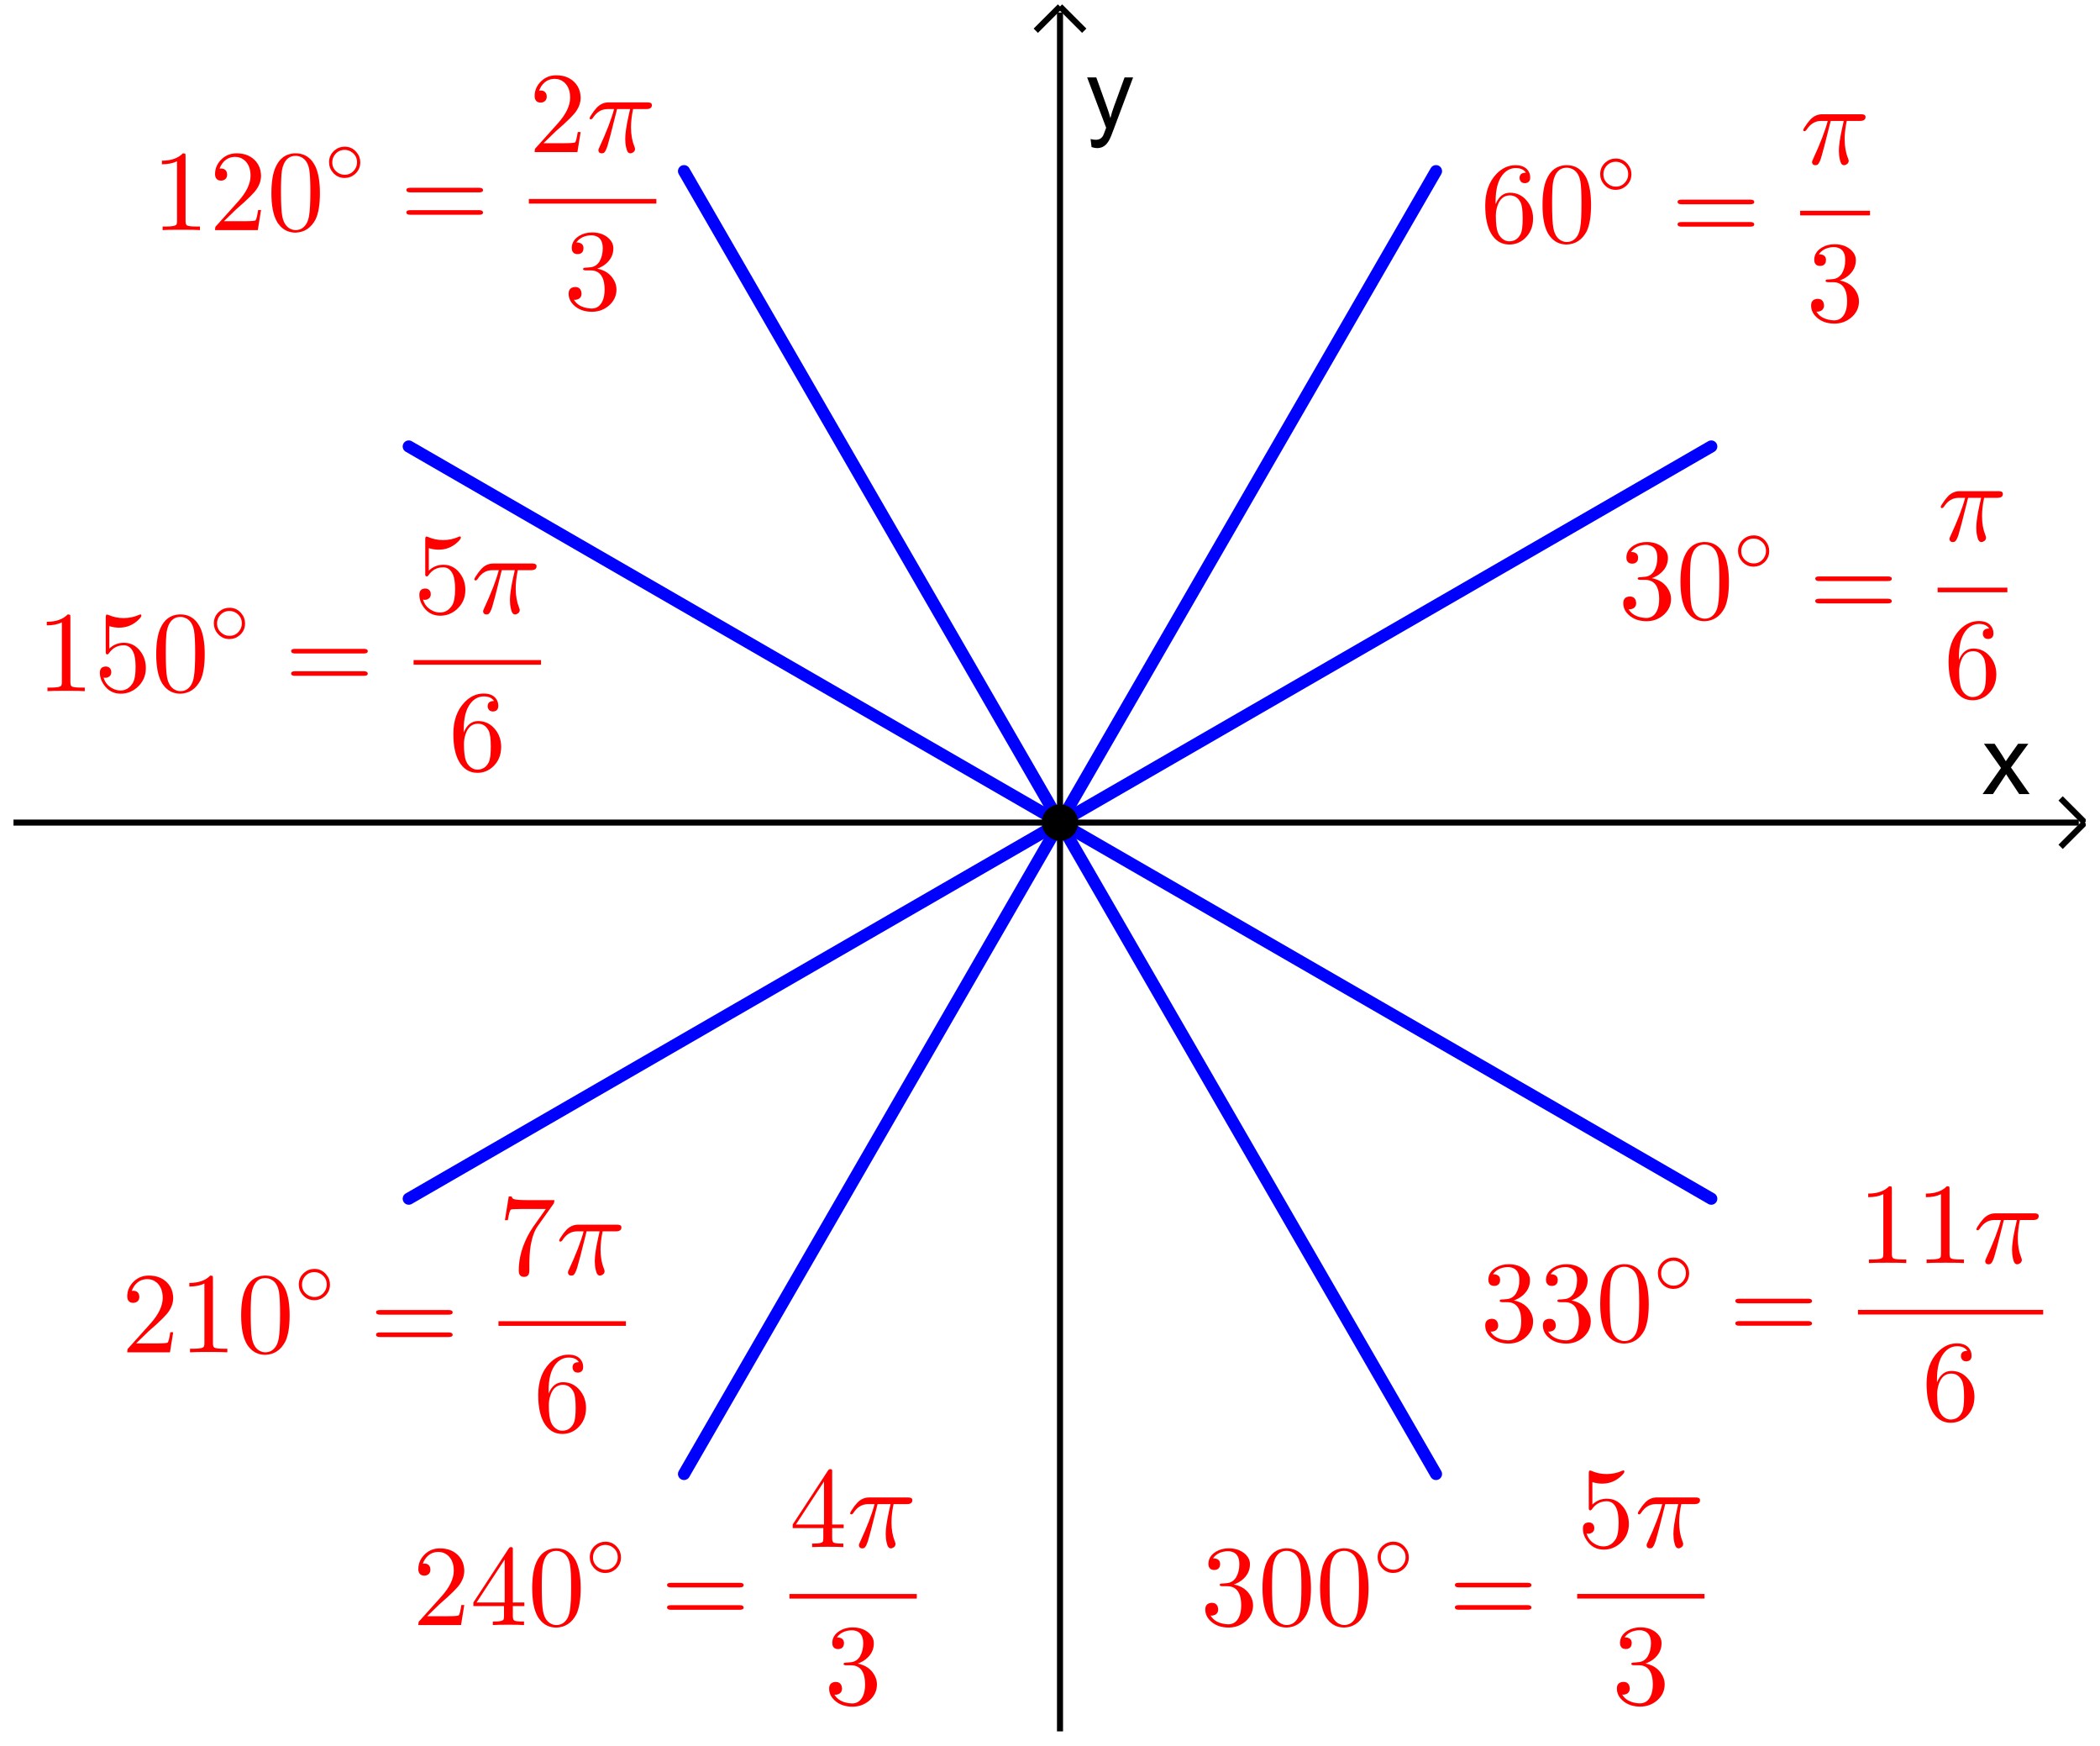 <?xml version="1.0" encoding="UTF-8" standalone="no"?>
<svg
   xmlns:dc="http://purl.org/dc/elements/1.1/"
   xmlns:cc="http://creativecommons.org/ns#"
   xmlns:rdf="http://www.w3.org/1999/02/22-rdf-syntax-ns#"
   xmlns:svg="http://www.w3.org/2000/svg"
   xmlns="http://www.w3.org/2000/svg"
   xmlns:sodipodi="http://sodipodi.sourceforge.net/DTD/sodipodi-0.dtd"
   xmlns:inkscape="http://www.inkscape.org/namespaces/inkscape"
   version="1.1"
   id="svg8230"
   xml:space="preserve"
   width="197.333"
   height="164"
   viewBox="0 0 197.333 164"
   sodipodi:docname="2020-1220-0930-crop.pdf"><defs
     id="defs8234"><clipPath
       clipPathUnits="userSpaceOnUse"
       id="clipPath8248"><path
         d="M 0,0 H 194 V 162 H 0 Z"
         id="path8246" /></clipPath><clipPath
       clipPathUnits="userSpaceOnUse"
       id="clipPath8258"><path
         d="M 0,0 H 194 V 162 H 0 Z"
         id="path8256" /></clipPath><clipPath
       clipPathUnits="userSpaceOnUse"
       id="clipPath8270"><path
         d="M 0,0 V 162 H 194 V 0 Z"
         id="path8268" /></clipPath><clipPath
       clipPathUnits="userSpaceOnUse"
       id="clipPath8280"><path
         d="M 0,0 H 343 V 287 H 0 Z"
         id="path8278" /></clipPath></defs><sodipodi:namedview
     pagecolor="#ffffff"
     bordercolor="#666666"
     borderopacity="1"
     objecttolerance="10"
     gridtolerance="10"
     guidetolerance="10"
     inkscape:pageopacity="0"
     inkscape:pageshadow="2"
     inkscape:window-width="640"
     inkscape:window-height="480"
     id="namedview8232" /><g
     id="g8238"
     inkscape:groupmode="layer"
     inkscape:label="2020-1220-0930-crop"
     transform="matrix(1.333,0,0,-1.333,0,164)"><g
       id="g8240"
       transform="translate(-23,-19)"><g
         id="g8242"><g
           id="g8244"
           clip-path="url(#clipPath8248)"><g
             id="g8250"
             transform="matrix(0.753,0,0,-0.753,23.951,142)"><g
               id="g8252"><g
                 id="g8254"
                 clip-path="url(#clipPath8258)"><g
                   id="g8260"><g
                     id="g8262" /></g><g
                   id="g8264"><g
                     id="g8266"
                     clip-path="url(#clipPath8270)"><g
                       id="g8272"
                       transform="scale(0.567)" /></g></g><g
                   id="g8274"
                   transform="scale(0.567)"><g
                     id="g8276"
                     clip-path="url(#clipPath8280)"><path
                       d="M 0,0 H 343 V 287 H 0 Z"
                       style="fill:#ffffff;fill-opacity:1;fill-rule:nonzero;stroke:none"
                       id="path8282" /><path
                       d="M 172.79,2 V 287"
                       style="fill:none;stroke:#000000;stroke-width:1;stroke-linecap:butt;stroke-linejoin:miter;stroke-miterlimit:10;stroke-dasharray:none;stroke-opacity:1"
                       id="path8284" /><path
                       d="m 172.79,1 -4,4"
                       style="fill:none;stroke:#000000;stroke-width:1;stroke-linecap:butt;stroke-linejoin:miter;stroke-miterlimit:10;stroke-dasharray:none;stroke-opacity:1"
                       id="path8286" /><path
                       d="m 172.79,1 4,4"
                       style="fill:none;stroke:#000000;stroke-width:1;stroke-linecap:butt;stroke-linejoin:miter;stroke-miterlimit:10;stroke-dasharray:none;stroke-opacity:1"
                       id="path8288" /><path
                       d="m 325.12,131 3.04,-4.31 -2.82,-3.99 h 1.77 l 1.27,1.94 c 0.23,0.38 0.43,0.69 0.57,0.94 0.23,-0.35 0.45,-0.65 0.64,-0.92 l 1.39,-1.96 h 1.69 l -2.87,3.91 3.09,4.39 h -1.73 l -1.71,-2.58 -0.45,-0.7 -2.17,3.28 z"
                       style="fill:#000000;fill-opacity:1;fill-rule:nonzero;stroke:none"
                       id="path8290" /><path
                       d="M 0,135.71 H 341"
                       style="fill:none;stroke:#000000;stroke-width:1;stroke-linecap:butt;stroke-linejoin:miter;stroke-miterlimit:10;stroke-dasharray:none;stroke-opacity:1"
                       id="path8292" /><path
                       d="m 342,135.71 -4,-4"
                       style="fill:none;stroke:#000000;stroke-width:1;stroke-linecap:butt;stroke-linejoin:miter;stroke-miterlimit:10;stroke-dasharray:none;stroke-opacity:1"
                       id="path8294" /><path
                       d="m 342,135.71 -4,4"
                       style="fill:none;stroke:#000000;stroke-width:1;stroke-linecap:butt;stroke-linejoin:miter;stroke-miterlimit:10;stroke-dasharray:none;stroke-opacity:1"
                       id="path8296" /><path
                       d="m 178,24.203 -0.16,-1.328 c 0.31,0.083 0.57,0.125 0.8,0.125 0.31,0 0.56,-0.052 0.75,-0.156 0.19,-0.104 0.34,-0.25 0.47,-0.438 0.08,-0.135 0.22,-0.484 0.42,-1.047 0.03,-0.073 0.07,-0.187 0.13,-0.343 l -3.14,-8.313 h 1.51 l 1.72,4.797 c 0.23,0.615 0.43,1.255 0.61,1.922 0.16,-0.646 0.35,-1.276 0.58,-1.891 l 1.76,-4.828 h 1.41 l -3.16,8.438 c -0.33,0.916 -0.59,1.547 -0.78,1.89 -0.25,0.459 -0.53,0.797 -0.86,1.016 -0.32,0.219 -0.71,0.328 -1.15,0.328 -0.27,0 -0.58,-0.057 -0.91,-0.172 z"
                       style="fill:#000000;fill-opacity:1;fill-rule:nonzero;stroke:none"
                       id="path8298" /><path
                       d="M 172.79,135.71 280.32,73.625"
                       style="fill:none;stroke:#0000ff;stroke-width:2;stroke-linecap:round;stroke-linejoin:round;stroke-miterlimit:10;stroke-dasharray:none;stroke-opacity:1"
                       id="path8300" /><path
                       d="M 172.79,135.71 234.87,28.179"
                       style="fill:none;stroke:#0000ff;stroke-width:2;stroke-linecap:round;stroke-linejoin:round;stroke-miterlimit:10;stroke-dasharray:none;stroke-opacity:1"
                       id="path8302" /><path
                       d="M 172.79,135.71 110.71,28.179"
                       style="fill:none;stroke:#0000ff;stroke-width:2;stroke-linecap:round;stroke-linejoin:round;stroke-miterlimit:10;stroke-dasharray:none;stroke-opacity:1"
                       id="path8304" /><path
                       d="M 172.79,135.71 65.26,73.625"
                       style="fill:none;stroke:#0000ff;stroke-width:2;stroke-linecap:round;stroke-linejoin:round;stroke-miterlimit:10;stroke-dasharray:none;stroke-opacity:1"
                       id="path8306" /><path
                       d="M 172.79,135.71 65.26,197.79"
                       style="fill:none;stroke:#0000ff;stroke-width:2;stroke-linecap:round;stroke-linejoin:round;stroke-miterlimit:10;stroke-dasharray:none;stroke-opacity:1"
                       id="path8308" /><path
                       d="M 172.79,135.71 110.71,243.23"
                       style="fill:none;stroke:#0000ff;stroke-width:2;stroke-linecap:round;stroke-linejoin:round;stroke-miterlimit:10;stroke-dasharray:none;stroke-opacity:1"
                       id="path8310" /><path
                       d="m 172.79,135.71 62.08,107.52"
                       style="fill:none;stroke:#0000ff;stroke-width:2;stroke-linecap:round;stroke-linejoin:round;stroke-miterlimit:10;stroke-dasharray:none;stroke-opacity:1"
                       id="path8312" /><path
                       d="m 172.79,135.71 107.53,62.08"
                       style="fill:none;stroke:#0000ff;stroke-width:2;stroke-linecap:round;stroke-linejoin:round;stroke-miterlimit:10;stroke-dasharray:none;stroke-opacity:1"
                       id="path8314" /><path
                       d="m 175.79,135.71 c 0,1.65 -1.35,3 -3,3 -1.66,0 -3,-1.35 -3,-3 0,-1.66 1.34,-3 3,-3 1.65,0 3,1.34 3,3 z"
                       style="fill:#000000;fill-opacity:1;fill-rule:nonzero;stroke:none"
                       id="path8316" /><g
                       id="g8318"
                       transform="scale(19)"><g
                         id="g8320"
                         transform="matrix(0.01,0,0,0.01,13.947,5.371)"><path
                           d="m 29,-35.203 v 0 c 6.667,1.333 11.469,4.599 14.406,9.797 1.532,2.604 2.297,5.375 2.297,8.312 0,5.667 -2.333,10.432 -7,14.297 -4.073,3.333 -8.838,5 -14.297,5 C 17.802,2.203 12.5,0.234 8.5,-3.703 5.635,-6.505 4.203,-9.771 4.203,-13.5 c 0,-3.135 1.401,-5 4.203,-5.594 0.458,-0.135 0.922,-0.203 1.391,-0.203 2.531,0 4.234,1.068 5.109,3.203 0.261,0.865 0.427,1.662 0.5,2.391 0,2.667 -1.203,4.401 -3.609,5.203 -0.927,0.333 -1.927,0.432 -3,0.297 2.469,4.135 6.734,6.604 12.797,7.406 0.875,0.135 1.708,0.203 2.5,0.203 4.271,0 7.406,-2.104 9.406,-6.312 1.271,-2.667 1.906,-6.063 1.906,-10.188 0,-8.875 -2.666,-14.208 -8,-16 -1.208,-0.406 -2.51,-0.609 -3.906,-0.609 h -4.406 c -1.459,0 -2.255,-0.365 -2.391,-1.094 0,-0.667 0.5,-1.068 1.5,-1.203 1,0 2.297,-0.099 3.891,-0.297 3.406,-0.135 6.073,-1.437 8,-3.906 v -0.094 l 0.109,-0.109 0.094,-0.094 h 0.109 l 0.594,-1 c 1.865,-3.135 2.797,-6.938 2.797,-11.406 0,-6.198 -2.401,-9.828 -7.203,-10.891 -0.792,-0.198 -1.589,-0.297 -2.391,-0.297 -4.667,0 -8.469,1.334 -11.406,4 -0.729,0.667 -1.359,1.396 -1.891,2.188 4.125,0 6.188,1.666 6.188,5 0,2.406 -1.032,4.01 -3.094,4.812 -0.604,0.198 -1.271,0.297 -2,0.297 -2.604,0 -4.24,-1.167 -4.906,-3.5 v 0 -0.109 C 6.969,-51.938 6.906,-52.469 6.906,-53 c 0,-4.469 2.198,-8.036 6.594,-10.703 3.198,-1.927 6.896,-2.891 11.094,-2.891 6.073,0 10.974,1.797 14.703,5.391 L 39.5,-61 c 2.333,2.396 3.5,5.13 3.5,8.203 0,5.531 -2.365,10.162 -7.094,13.891 -2.073,1.604 -4.375,2.838 -6.906,3.703 z"
                           style="fill:#ff0000;fill-opacity:1;fill-rule:nonzero;stroke:none"
                           id="path8322" /><g
                           id="g8324"
                           transform="translate(50)"><path
                             d="m 46,-32 c 0,9.729 -1.234,17.26 -3.703,22.594 C 38.37,-1.938 32.573,1.932 24.906,2.203 18.833,2.203 13.964,-0.198 10.297,-5 9.568,-5.865 8.938,-6.833 8.406,-7.906 c -3,-5.532 -4.5,-13.563 -4.5,-24.094 0,-9.802 1.229,-17.37 3.688,-22.703 3.333,-7.469 8.734,-11.432 16.203,-11.891 H 25 c 5.938,0 10.771,2.365 14.5,7.094 v 0.094 c 0.938,1.208 1.771,2.541 2.5,4 2.667,5.666 4,13.468 4,23.406 z M 24.906,0 v 0 c 4.198,0 7.427,-2.031 9.688,-6.094 0.937,-1.802 1.604,-3.937 2,-6.406 0.739,-4.271 1.109,-11.172 1.109,-20.703 0,-9.261 -0.333,-15.761 -1,-19.5 -1.198,-6.333 -4.265,-10.13 -9.203,-11.391 -0.865,-0.208 -1.729,-0.312 -2.594,-0.312 -4.666,0 -8.067,2.333 -10.203,7 -0.739,1.604 -1.307,3.541 -1.703,5.812 -0.531,3.594 -0.797,9.724 -0.797,18.391 0,10.073 0.365,17.109 1.094,21.109 1.198,6.396 4.13,10.292 8.797,11.688 C 23.031,-0.135 23.969,0 24.906,0 Z"
                             style="fill:#ff0000;fill-opacity:1;fill-rule:nonzero;stroke:none"
                             id="path8326" /><g
                             id="g8328"
                             transform="matrix(0.7,0,0,0.7,50,-41.29)"><path
                               d="m 44.297,-25 v 0 c 0,5.938 -2.235,10.839 -6.703,14.703 -3.667,3.135 -7.896,4.703 -12.688,4.703 -5.875,0 -10.745,-2.271 -14.609,-6.812 C 7.162,-16.073 5.594,-20.271 5.594,-25 c 0,-5.938 2.234,-10.839 6.703,-14.703 3.667,-3.136 7.901,-4.703 12.703,-4.703 5.865,0 10.729,2.271 14.594,6.812 3.135,3.667 4.703,7.865 4.703,12.594 z M 25,-9.594 v 0 c 5,0 9.031,-2 12.094,-6 2.135,-2.802 3.203,-5.937 3.203,-9.406 0,-5.062 -2,-9.13 -6,-12.203 -2.729,-2.136 -5.828,-3.203 -9.297,-3.203 -5.135,0 -9.271,2.067 -12.406,6.203 -2,2.739 -3,5.807 -3,9.203 0,5 1.968,9.031 5.906,12.094 2.802,2.208 5.969,3.312 9.5,3.312 z"
                               style="fill:#ff0000;fill-opacity:1;fill-rule:nonzero;stroke:none"
                               id="path8330" /><g
                               id="g8332"
                               transform="matrix(1.429,0,0,1.429,93.459,59.008)"><path
                                 d="M 68.703,-32.703 H 9 c -2.135,0 -3.271,-0.667 -3.406,-2 0,-1.333 1.104,-2 3.312,-2 H 68.797 c 2.135,0 3.234,0.667 3.297,2 0,1.333 -1.13,2 -3.391,2 z m 0.094,19.406 H 8.906 c -2.135,0 -3.24,-0.667 -3.312,-2 0,-1.333 1.135,-2 3.406,-2 h 59.703 c 2.136,0 3.266,0.667 3.391,2 0,1.333 -1.099,2 -3.297,2 z"
                                 style="fill:#ff0000;fill-opacity:1;fill-rule:nonzero;stroke:none"
                                 id="path8334" /><g
                                 id="g8336"
                                 transform="translate(111.9,-67.65)"><path
                                   d="m 26.5,-37.297 v 0 l -5.594,22.094 c -1.135,4.271 -2.036,7.536 -2.703,9.797 -1.073,3.271 -2.073,5.24 -3,5.906 v 0.094 c -0.604,0.333 -1.271,0.5 -2,0.5 -1.531,0 -2.463,-0.667 -2.797,-2 C 10.333,-1.104 10.297,-1.333 10.297,-1.594 10.297,-2.198 10.562,-3 11.094,-4 17.365,-17.531 21.635,-28.63 23.906,-37.297 h -5.703 c -5.198,0 -9.432,2.568 -12.703,7.703 -0.604,0.792 -1.135,1.188 -1.594,1.188 -0.802,0 -1.203,-0.334 -1.203,-1 0,-0.729 1.198,-2.729 3.594,-6 0.469,-0.532 0.901,-1.063 1.297,-1.594 0.208,-0.271 0.443,-0.536 0.703,-0.797 0.135,-0.198 0.302,-0.401 0.5,-0.609 2.937,-3.125 6.406,-4.688 10.406,-4.688 h 33.5 c 2.261,0 3.557,0.5 3.891,1.5 v 0.094 c 0.073,0.198 0.109,0.464 0.109,0.797 0,2.271 -1.635,3.406 -4.906,3.406 H 40.406 c -1.208,5.667 -1.812,10.964 -1.812,15.891 0,6.208 0.968,11.708 2.906,16.5 0.396,0.937 0.594,1.672 0.594,2.203 0,1.531 -0.834,2.667 -2.5,3.406 C 39.062,0.964 38.531,1.094 38,1.094 c -1.333,0 -2.333,-0.932 -3,-2.797 -0.198,-0.594 -0.396,-1.328 -0.594,-2.203 -0.541,-2.26 -0.812,-4.792 -0.812,-7.594 0,-4.396 0.901,-10.76 2.703,-19.094 l 1.5,-6.703 z"
                                   style="fill:#ff0000;fill-opacity:1;fill-rule:nonzero;stroke:none"
                                   id="path8338" /><g
                                   id="g8340"
                                   transform="matrix(100,0,0,100,-1672,-469.42)"><path
                                   d="m 16.72,5.101 h 0.606 v 0.04 H 16.72 Z"
                                   style="fill:#ff0000;fill-opacity:1;fill-rule:nonzero;stroke:none"
                                   id="path8342" /><g
                                   id="g8344"
                                   transform="matrix(0.01,0,0,0.01,16.773,6.057)"><path
                                   d="m 13.203,-32.797 v 0 c 2.729,-6.604 6.896,-9.906 12.5,-9.906 6.136,0 11.167,2.536 15.094,7.609 2.198,2.729 3.667,5.927 4.406,9.594 0.333,1.667 0.5,3.365 0.5,5.094 0,7.406 -2.568,13.344 -7.703,17.812 -3.729,3.198 -8.031,4.797 -12.906,4.797 -6.792,0 -12.089,-3.234 -15.891,-9.703 -3.333,-5.802 -5,-13.833 -5,-24.094 0,-11.541 3.266,-20.708 9.797,-27.5 4.865,-5 10.365,-7.5 16.5,-7.5 5.802,0 9.703,2.032 11.703,6.094 0.667,1.396 1,2.964 1,4.703 0,2.667 -1.234,4.235 -3.703,4.703 -0.333,0.063 -0.635,0.094 -0.906,0.094 -2.125,0 -3.558,-0.932 -4.297,-2.797 -0.198,-0.531 -0.297,-1.13 -0.297,-1.797 0,-3 1.833,-4.5 5.5,-4.5 -1.729,-2.666 -4.661,-4 -8.797,-4 -4.667,0 -8.599,2.099 -11.797,6.297 -3.802,5 -5.703,12.531 -5.703,22.594 z m 11.891,32.203 v 0 c 4.468,0 7.771,-2.167 9.906,-6.5 1.135,-2.406 1.703,-6.875 1.703,-13.406 0,-6.667 -0.599,-11.234 -1.797,-13.703 -2.073,-4.136 -5.177,-6.203 -9.312,-6.203 -5.261,0 -8.891,3.135 -10.891,9.406 -0.864,2.604 -1.297,5.406 -1.297,8.406 0,6.532 0.599,11.365 1.797,14.5 1.261,3.063 3.224,5.261 5.891,6.594 1.271,0.604 2.604,0.906 4,0.906 z"
                                   style="fill:#ff0000;fill-opacity:1;fill-rule:nonzero;stroke:none"
                                   id="path8346" /><g
                                   id="g8348"
                                   transform="matrix(1,0,0,1,-645.692,805.351)"><path
                                   d="m 29,-35.203 v 0 c 6.667,1.333 11.469,4.599 14.406,9.797 1.532,2.604 2.297,5.375 2.297,8.312 0,5.667 -2.333,10.432 -7,14.297 -4.073,3.333 -8.838,5 -14.297,5 C 17.802,2.203 12.5,0.234 8.5,-3.703 5.635,-6.505 4.203,-9.771 4.203,-13.5 c 0,-3.135 1.401,-5 4.203,-5.594 0.458,-0.135 0.922,-0.203 1.391,-0.203 2.531,0 4.234,1.068 5.109,3.203 0.261,0.865 0.427,1.662 0.5,2.391 0,2.667 -1.203,4.401 -3.609,5.203 -0.927,0.333 -1.927,0.432 -3,0.297 2.469,4.135 6.734,6.604 12.797,7.406 0.875,0.135 1.708,0.203 2.5,0.203 4.271,0 7.406,-2.104 9.406,-6.312 1.271,-2.667 1.906,-6.063 1.906,-10.188 0,-8.875 -2.666,-14.208 -8,-16 -1.208,-0.406 -2.51,-0.609 -3.906,-0.609 h -4.406 c -1.459,0 -2.255,-0.365 -2.391,-1.094 0,-0.667 0.5,-1.068 1.5,-1.203 1,0 2.297,-0.099 3.891,-0.297 3.406,-0.135 6.073,-1.437 8,-3.906 v -0.094 l 0.109,-0.109 0.094,-0.094 h 0.109 l 0.594,-1 c 1.865,-3.135 2.797,-6.938 2.797,-11.406 0,-6.198 -2.401,-9.828 -7.203,-10.891 -0.792,-0.198 -1.589,-0.297 -2.391,-0.297 -4.667,0 -8.469,1.334 -11.406,4 -0.729,0.667 -1.359,1.396 -1.891,2.188 4.125,0 6.188,1.666 6.188,5 0,2.406 -1.032,4.01 -3.094,4.812 -0.604,0.198 -1.271,0.297 -2,0.297 -2.604,0 -4.24,-1.167 -4.906,-3.5 v 0 -0.109 C 6.969,-51.938 6.906,-52.469 6.906,-53 c 0,-4.469 2.198,-8.036 6.594,-10.703 3.198,-1.927 6.896,-2.891 11.094,-2.891 6.073,0 10.974,1.797 14.703,5.391 L 39.5,-61 c 2.333,2.396 3.5,5.13 3.5,8.203 0,5.531 -2.365,10.162 -7.094,13.891 -2.073,1.604 -4.375,2.838 -6.906,3.703 z"
                                   style="fill:#ff0000;fill-opacity:1;fill-rule:nonzero;stroke:none"
                                   id="path8350" /><g
                                   id="g8352"
                                   transform="translate(50)"><path
                                   d="m 46,-32 c 0,9.729 -1.234,17.26 -3.703,22.594 C 38.37,-1.938 32.573,1.932 24.906,2.203 18.833,2.203 13.964,-0.198 10.297,-5 9.568,-5.865 8.938,-6.833 8.406,-7.906 c -3,-5.532 -4.5,-13.563 -4.5,-24.094 0,-9.802 1.229,-17.37 3.688,-22.703 3.333,-7.469 8.734,-11.432 16.203,-11.891 H 25 c 5.938,0 10.771,2.365 14.5,7.094 v 0.094 c 0.938,1.208 1.771,2.541 2.5,4 2.667,5.666 4,13.468 4,23.406 z M 24.906,0 v 0 c 4.198,0 7.427,-2.031 9.688,-6.094 0.937,-1.802 1.604,-3.937 2,-6.406 0.739,-4.271 1.109,-11.172 1.109,-20.703 0,-9.261 -0.333,-15.761 -1,-19.5 -1.198,-6.333 -4.265,-10.13 -9.203,-11.391 -0.865,-0.208 -1.729,-0.312 -2.594,-0.312 -4.666,0 -8.067,2.333 -10.203,7 -0.739,1.604 -1.307,3.541 -1.703,5.812 -0.531,3.594 -0.797,9.724 -0.797,18.391 0,10.073 0.365,17.109 1.094,21.109 1.198,6.396 4.13,10.292 8.797,11.688 C 23.031,-0.135 23.969,0 24.906,0 Z"
                                   style="fill:#ff0000;fill-opacity:1;fill-rule:nonzero;stroke:none"
                                   id="path8354" /><g
                                   id="g8356"
                                   transform="translate(50)"><path
                                   d="m 46,-32 c 0,9.729 -1.234,17.26 -3.703,22.594 C 38.37,-1.938 32.573,1.932 24.906,2.203 18.833,2.203 13.964,-0.198 10.297,-5 9.568,-5.865 8.938,-6.833 8.406,-7.906 c -3,-5.532 -4.5,-13.563 -4.5,-24.094 0,-9.802 1.229,-17.37 3.688,-22.703 3.333,-7.469 8.734,-11.432 16.203,-11.891 H 25 c 5.938,0 10.771,2.365 14.5,7.094 v 0.094 c 0.938,1.208 1.771,2.541 2.5,4 2.667,5.666 4,13.468 4,23.406 z M 24.906,0 v 0 c 4.198,0 7.427,-2.031 9.688,-6.094 0.937,-1.802 1.604,-3.937 2,-6.406 0.739,-4.271 1.109,-11.172 1.109,-20.703 0,-9.261 -0.333,-15.761 -1,-19.5 -1.198,-6.333 -4.265,-10.13 -9.203,-11.391 -0.865,-0.208 -1.729,-0.312 -2.594,-0.312 -4.666,0 -8.067,2.333 -10.203,7 -0.739,1.604 -1.307,3.541 -1.703,5.812 -0.531,3.594 -0.797,9.724 -0.797,18.391 0,10.073 0.365,17.109 1.094,21.109 1.198,6.396 4.13,10.292 8.797,11.688 C 23.031,-0.135 23.969,0 24.906,0 Z"
                                   style="fill:#ff0000;fill-opacity:1;fill-rule:nonzero;stroke:none"
                                   id="path8358" /><g
                                   id="g8360"
                                   transform="matrix(0.7,0,0,0.7,50,-41.3)"><path
                                   d="m 44.297,-25 v 0 c 0,5.938 -2.235,10.839 -6.703,14.703 -3.667,3.135 -7.896,4.703 -12.688,4.703 -5.875,0 -10.745,-2.271 -14.609,-6.812 C 7.162,-16.073 5.594,-20.271 5.594,-25 c 0,-5.938 2.234,-10.839 6.703,-14.703 3.667,-3.136 7.901,-4.703 12.703,-4.703 5.865,0 10.729,2.271 14.594,6.812 3.135,3.667 4.703,7.865 4.703,12.594 z M 25,-9.594 v 0 c 5,0 9.031,-2 12.094,-6 2.135,-2.802 3.203,-5.937 3.203,-9.406 0,-5.062 -2,-9.13 -6,-12.203 -2.729,-2.136 -5.828,-3.203 -9.297,-3.203 -5.135,0 -9.271,2.067 -12.406,6.203 -2,2.739 -3,5.807 -3,9.203 0,5 1.968,9.031 5.906,12.094 2.802,2.208 5.969,3.312 9.5,3.312 z"
                                   style="fill:#ff0000;fill-opacity:1;fill-rule:nonzero;stroke:none"
                                   id="path8362" /><g
                                   id="g8364"
                                   transform="matrix(1.429,0,0,1.429,93.464,59.055)"><path
                                   d="M 68.703,-32.703 H 9 c -2.135,0 -3.271,-0.667 -3.406,-2 0,-1.333 1.104,-2 3.312,-2 H 68.797 c 2.135,0 3.234,0.667 3.297,2 0,1.333 -1.13,2 -3.391,2 z m 0.094,19.406 H 8.906 c -2.135,0 -3.24,-0.667 -3.312,-2 0,-1.333 1.135,-2 3.406,-2 h 59.703 c 2.136,0 3.266,0.667 3.391,2 0,1.333 -1.099,2 -3.297,2 z"
                                   style="fill:#ff0000;fill-opacity:1;fill-rule:nonzero;stroke:none"
                                   id="path8366" /><g
                                   id="g8368"
                                   transform="translate(111.8,-67.7)"><path
                                   d="m 44.906,-20.094 v 0 c 0,6.865 -2.567,12.531 -7.703,17 C 33.068,0.438 28.365,2.203 23.094,2.203 16.969,2.203 12.104,-0.365 8.5,-5.5 6.167,-8.771 5,-12.302 5,-16.094 c 0,-3.073 1.365,-4.807 4.094,-5.203 0.271,-0.073 0.542,-0.109 0.812,-0.109 2.459,0 4.058,1.104 4.797,3.312 0.136,0.532 0.203,1.063 0.203,1.594 0,2.135 -0.937,3.604 -2.812,4.406 -0.667,0.334 -1.396,0.5 -2.188,0.5 -0.74,0 -1.307,-0.067 -1.703,-0.203 1.198,4.198 3.766,7.328 7.703,9.391 2.198,1.208 4.532,1.812 7,1.812 4.459,0 8.021,-2.167 10.688,-6.5 C 35.198,-9.896 36,-14.464 36,-20.797 c 0,-5.604 -0.599,-9.807 -1.797,-12.609 -1.864,-4.261 -4.698,-6.391 -8.5,-6.391 -5.406,0 -9.708,2.333 -12.906,7 -0.396,0.594 -0.828,0.891 -1.297,0.891 -0.865,0 -1.333,-0.464 -1.406,-1.391 V -34.5 -64.094 c 0,-1.541 0.333,-2.344 1,-2.406 0.271,0 0.672,0.099 1.203,0.297 4.198,1.864 8.63,2.797 13.297,2.797 4.802,0 9.338,-0.964 13.609,-2.891 0.333,-0.198 0.599,-0.297 0.797,-0.297 0.667,0 1,0.365 1,1.094 0,0.865 -1.068,2.266 -3.203,4.203 -4.531,4.136 -9.896,6.203 -16.094,6.203 -2.802,0 -5.635,-0.437 -8.5,-1.312 v 19.5 C 16.672,-40.302 20.906,-42 25.906,-42 c 5.865,0 10.698,2.568 14.5,7.703 3,4.063 4.5,8.797 4.5,14.203 z"
                                   style="fill:#ff0000;fill-opacity:1;fill-rule:nonzero;stroke:none"
                                   id="path8370" /><g
                                   id="g8372"
                                   transform="translate(50)"><path
                                   d="m 26.5,-37.297 v 0 l -5.594,22.094 c -1.135,4.271 -2.036,7.536 -2.703,9.797 -1.073,3.271 -2.073,5.24 -3,5.906 v 0.094 c -0.604,0.333 -1.271,0.5 -2,0.5 -1.531,0 -2.463,-0.667 -2.797,-2 C 10.333,-1.104 10.297,-1.333 10.297,-1.594 10.297,-2.198 10.562,-3 11.094,-4 17.365,-17.531 21.635,-28.63 23.906,-37.297 h -5.703 c -5.198,0 -9.432,2.568 -12.703,7.703 -0.604,0.792 -1.135,1.188 -1.594,1.188 -0.802,0 -1.203,-0.334 -1.203,-1 0,-0.729 1.198,-2.729 3.594,-6 0.469,-0.532 0.901,-1.063 1.297,-1.594 0.208,-0.271 0.443,-0.536 0.703,-0.797 0.135,-0.198 0.302,-0.401 0.5,-0.609 2.937,-3.125 6.406,-4.688 10.406,-4.688 h 33.5 c 2.261,0 3.557,0.5 3.891,1.5 v 0.094 c 0.073,0.198 0.109,0.464 0.109,0.797 0,2.271 -1.635,3.406 -4.906,3.406 H 40.406 c -1.208,5.667 -1.812,10.964 -1.812,15.891 0,6.208 0.968,11.708 2.906,16.5 0.396,0.937 0.594,1.672 0.594,2.203 0,1.531 -0.834,2.667 -2.5,3.406 C 39.062,0.964 38.531,1.094 38,1.094 c -1.333,0 -2.333,-0.932 -3,-2.797 -0.198,-0.594 -0.396,-1.328 -0.594,-2.203 -0.541,-2.26 -0.812,-4.792 -0.812,-7.594 0,-4.396 0.901,-10.76 2.703,-19.094 l 1.5,-6.703 z"
                                   style="fill:#ff0000;fill-opacity:1;fill-rule:nonzero;stroke:none"
                                   id="path8374" /><g
                                   id="g8376"
                                   transform="matrix(100,0,0,100,-1408.8,-1343.3)"><path
                                   d="m 13.588,13.84 h 1.106 v 0.04 h -1.106 z"
                                   style="fill:#ff0000;fill-opacity:1;fill-rule:nonzero;stroke:none"
                                   id="path8378" /><g
                                   id="g8380"
                                   transform="matrix(0.01,0,0,0.01,13.891,14.796)"><path
                                   d="m 29,-35.203 v 0 c 6.667,1.333 11.469,4.599 14.406,9.797 1.532,2.604 2.297,5.375 2.297,8.312 0,5.667 -2.333,10.432 -7,14.297 -4.073,3.333 -8.838,5 -14.297,5 C 17.802,2.203 12.5,0.234 8.5,-3.703 5.635,-6.505 4.203,-9.771 4.203,-13.5 c 0,-3.135 1.401,-5 4.203,-5.594 0.458,-0.135 0.922,-0.203 1.391,-0.203 2.531,0 4.234,1.068 5.109,3.203 0.261,0.865 0.427,1.662 0.5,2.391 0,2.667 -1.203,4.401 -3.609,5.203 -0.927,0.333 -1.927,0.432 -3,0.297 2.469,4.135 6.734,6.604 12.797,7.406 0.875,0.135 1.708,0.203 2.5,0.203 4.271,0 7.406,-2.104 9.406,-6.312 1.271,-2.667 1.906,-6.063 1.906,-10.188 0,-8.875 -2.666,-14.208 -8,-16 -1.208,-0.406 -2.51,-0.609 -3.906,-0.609 h -4.406 c -1.459,0 -2.255,-0.365 -2.391,-1.094 0,-0.667 0.5,-1.068 1.5,-1.203 1,0 2.297,-0.099 3.891,-0.297 3.406,-0.135 6.073,-1.437 8,-3.906 v -0.094 l 0.109,-0.109 0.094,-0.094 h 0.109 l 0.594,-1 c 1.865,-3.135 2.797,-6.938 2.797,-11.406 0,-6.198 -2.401,-9.828 -7.203,-10.891 -0.792,-0.198 -1.589,-0.297 -2.391,-0.297 -4.667,0 -8.469,1.334 -11.406,4 -0.729,0.667 -1.359,1.396 -1.891,2.188 4.125,0 6.188,1.666 6.188,5 0,2.406 -1.032,4.01 -3.094,4.812 -0.604,0.198 -1.271,0.297 -2,0.297 -2.604,0 -4.24,-1.167 -4.906,-3.5 v 0 -0.109 C 6.969,-51.938 6.906,-52.469 6.906,-53 c 0,-4.469 2.198,-8.036 6.594,-10.703 3.198,-1.927 6.896,-2.891 11.094,-2.891 6.073,0 10.974,1.797 14.703,5.391 L 39.5,-61 c 2.333,2.396 3.5,5.13 3.5,8.203 0,5.531 -2.365,10.162 -7.094,13.891 -2.073,1.604 -4.375,2.838 -6.906,3.703 z"
                                   style="fill:#ff0000;fill-opacity:1;fill-rule:nonzero;stroke:none"
                                   id="path8382" /><g
                                   id="g8384"
                                   transform="matrix(1,0,0,1,-1041.727,-68.589)"><path
                                   d="m 44.906,-17.406 v 0 L 42.094,0 H 5 c 0,-1.667 0.198,-2.734 0.594,-3.203 l 0.5,-0.5 19.203,-21.391 c 7,-7.875 10.5,-15.245 10.5,-22.109 0,-5.927 -1.797,-10.427 -5.391,-13.5 l -0.109,-0.094 h -0.094 c -2.135,-1.802 -4.734,-2.703 -7.797,-2.703 -4.802,0 -8.635,2.068 -11.5,6.203 -0.802,1.198 -1.468,2.531 -2,4 0.198,-0.073 0.63,-0.109 1.297,-0.109 2.667,0 4.365,1.203 5.094,3.609 v 0.094 c 0.135,0.469 0.203,0.969 0.203,1.5 0,2.667 -1.266,4.37 -3.797,5.109 -0.531,0.125 -1,0.188 -1.406,0.188 -2.469,0 -4.099,-1.032 -4.891,-3.094 C 5.135,-46.729 5,-47.562 5,-48.5 c 0,-5.135 1.969,-9.536 5.906,-13.203 3.532,-3.261 7.797,-4.891 12.797,-4.891 7.333,0 13.031,2.464 17.094,7.391 2.333,2.864 3.667,6.265 4,10.203 0.073,0.604 0.109,1.203 0.109,1.797 0,4.864 -1.833,9.5 -5.5,13.906 -1.937,2.261 -4.937,5.261 -9,9 l -6.109,5.391 -1,0.906 -10.594,10.297 h 18 c 5.865,0 9.031,-0.266 9.5,-0.797 0.667,-0.938 1.401,-3.906 2.203,-8.906 z"
                                   style="fill:#ff0000;fill-opacity:1;fill-rule:nonzero;stroke:none"
                                   id="path8386" /><g
                                   id="g8388"
                                   transform="translate(50)"><path
                                   d="m 2.797,-16.5 v -3.094 L 33.5,-66.5 c 0.531,-0.802 1.198,-1.203 2,-1.203 0.938,0 1.469,0.37 1.594,1.109 v 1.5 45.5 h 10 v 3.094 h -10 v 8.703 c 0,2.062 0.401,3.328 1.203,3.797 0.937,0.604 3.073,0.906 6.406,0.906 h 2.094 V 0 c -2.729,-0.198 -7.261,-0.297 -13.594,-0.297 -6.271,0 -10.771,0.099 -13.5,0.297 v -3.094 h 2.094 c 4.135,0 6.536,-0.568 7.203,-1.703 0.271,-0.469 0.406,-1.469 0.406,-3 V -16.5 Z M 30,-19.594 V -56.906 L 5.594,-19.594 Z"
                                   style="fill:#ff0000;fill-opacity:1;fill-rule:nonzero;stroke:none"
                                   id="path8390" /><g
                                   id="g8392"
                                   transform="translate(50)"><path
                                   d="m 46,-32 c 0,9.729 -1.234,17.26 -3.703,22.594 C 38.37,-1.938 32.573,1.932 24.906,2.203 18.833,2.203 13.964,-0.198 10.297,-5 9.568,-5.865 8.938,-6.833 8.406,-7.906 c -3,-5.532 -4.5,-13.563 -4.5,-24.094 0,-9.802 1.229,-17.37 3.688,-22.703 3.333,-7.469 8.734,-11.432 16.203,-11.891 H 25 c 5.938,0 10.771,2.365 14.5,7.094 v 0.094 c 0.938,1.208 1.771,2.541 2.5,4 2.667,5.666 4,13.468 4,23.406 z M 24.906,0 v 0 c 4.198,0 7.427,-2.031 9.688,-6.094 0.937,-1.802 1.604,-3.937 2,-6.406 0.739,-4.271 1.109,-11.172 1.109,-20.703 0,-9.261 -0.333,-15.761 -1,-19.5 -1.198,-6.333 -4.265,-10.13 -9.203,-11.391 -0.865,-0.208 -1.729,-0.312 -2.594,-0.312 -4.666,0 -8.067,2.333 -10.203,7 -0.739,1.604 -1.307,3.541 -1.703,5.812 -0.531,3.594 -0.797,9.724 -0.797,18.391 0,10.073 0.365,17.109 1.094,21.109 1.198,6.396 4.13,10.292 8.797,11.688 C 23.031,-0.135 23.969,0 24.906,0 Z"
                                   style="fill:#ff0000;fill-opacity:1;fill-rule:nonzero;stroke:none"
                                   id="path8394" /><g
                                   id="g8396"
                                   transform="matrix(0.7,0,0,0.7,50,-41.3)"><path
                                   d="m 44.297,-25 v 0 c 0,5.938 -2.235,10.839 -6.703,14.703 -3.667,3.135 -7.896,4.703 -12.688,4.703 -5.875,0 -10.745,-2.271 -14.609,-6.812 C 7.162,-16.073 5.594,-20.271 5.594,-25 c 0,-5.938 2.234,-10.839 6.703,-14.703 3.667,-3.136 7.901,-4.703 12.703,-4.703 5.865,0 10.729,2.271 14.594,6.812 3.135,3.667 4.703,7.865 4.703,12.594 z M 25,-9.594 v 0 c 5,0 9.031,-2 12.094,-6 2.135,-2.802 3.203,-5.937 3.203,-9.406 0,-5.062 -2,-9.13 -6,-12.203 -2.729,-2.136 -5.828,-3.203 -9.297,-3.203 -5.135,0 -9.271,2.067 -12.406,6.203 -2,2.739 -3,5.807 -3,9.203 0,5 1.968,9.031 5.906,12.094 2.802,2.208 5.969,3.312 9.5,3.312 z"
                                   style="fill:#ff0000;fill-opacity:1;fill-rule:nonzero;stroke:none"
                                   id="path8398" /><g
                                   id="g8400"
                                   transform="matrix(1.429,0,0,1.429,93.443,59.055)"><path
                                   d="M 68.703,-32.703 H 9 c -2.135,0 -3.271,-0.667 -3.406,-2 0,-1.333 1.104,-2 3.312,-2 H 68.797 c 2.135,0 3.234,0.667 3.297,2 0,1.333 -1.13,2 -3.391,2 z m 0.094,19.406 H 8.906 c -2.135,0 -3.24,-0.667 -3.312,-2 0,-1.333 1.135,-2 3.406,-2 h 59.703 c 2.136,0 3.266,0.667 3.391,2 0,1.333 -1.099,2 -3.297,2 z"
                                   style="fill:#ff0000;fill-opacity:1;fill-rule:nonzero;stroke:none"
                                   id="path8402" /><g
                                   id="g8404"
                                   transform="translate(111.87,-67.7)"><path
                                   d="m 2.797,-16.5 v -3.094 L 33.5,-66.5 c 0.531,-0.802 1.198,-1.203 2,-1.203 0.938,0 1.469,0.37 1.594,1.109 v 1.5 45.5 h 10 v 3.094 h -10 v 8.703 c 0,2.062 0.401,3.328 1.203,3.797 0.937,0.604 3.073,0.906 6.406,0.906 h 2.094 V 0 c -2.729,-0.198 -7.261,-0.297 -13.594,-0.297 -6.271,0 -10.771,0.099 -13.5,0.297 v -3.094 h 2.094 c 4.135,0 6.536,-0.568 7.203,-1.703 0.271,-0.469 0.406,-1.469 0.406,-3 V -16.5 Z M 30,-19.594 V -56.906 L 5.594,-19.594 Z"
                                   style="fill:#ff0000;fill-opacity:1;fill-rule:nonzero;stroke:none"
                                   id="path8406" /><g
                                   id="g8408"
                                   transform="translate(50)"><path
                                   d="m 26.5,-37.297 v 0 l -5.594,22.094 c -1.135,4.271 -2.036,7.536 -2.703,9.797 -1.073,3.271 -2.073,5.24 -3,5.906 v 0.094 c -0.604,0.333 -1.271,0.5 -2,0.5 -1.531,0 -2.463,-0.667 -2.797,-2 C 10.333,-1.104 10.297,-1.333 10.297,-1.594 10.297,-2.198 10.562,-3 11.094,-4 17.365,-17.531 21.635,-28.63 23.906,-37.297 h -5.703 c -5.198,0 -9.432,2.568 -12.703,7.703 -0.604,0.792 -1.135,1.188 -1.594,1.188 -0.802,0 -1.203,-0.334 -1.203,-1 0,-0.729 1.198,-2.729 3.594,-6 0.469,-0.532 0.901,-1.063 1.297,-1.594 0.208,-0.271 0.443,-0.536 0.703,-0.797 0.135,-0.198 0.302,-0.401 0.5,-0.609 2.937,-3.125 6.406,-4.688 10.406,-4.688 h 33.5 c 2.261,0 3.557,0.5 3.891,1.5 v 0.094 c 0.073,0.198 0.109,0.464 0.109,0.797 0,2.271 -1.635,3.406 -4.906,3.406 H 40.406 c -1.208,5.667 -1.812,10.964 -1.812,15.891 0,6.208 0.968,11.708 2.906,16.5 0.396,0.937 0.594,1.672 0.594,2.203 0,1.531 -0.834,2.667 -2.5,3.406 C 39.062,0.964 38.531,1.094 38,1.094 c -1.333,0 -2.333,-0.932 -3,-2.797 -0.198,-0.594 -0.396,-1.328 -0.594,-2.203 -0.541,-2.26 -0.812,-4.792 -0.812,-7.594 0,-4.396 0.901,-10.76 2.703,-19.094 l 1.5,-6.703 z"
                                   style="fill:#ff0000;fill-opacity:1;fill-rule:nonzero;stroke:none"
                                   id="path8410" /><g
                                   id="g8412"
                                   transform="matrix(100,0,0,100,-724.64,-1343.3)"><path
                                   d="m 6.746,13.84 h 1.106 v 0.04 h -1.106 z"
                                   style="fill:#ff0000;fill-opacity:1;fill-rule:nonzero;stroke:none"
                                   id="path8414" /><g
                                   id="g8416"
                                   transform="matrix(0.01,0,0,0.01,7.049,14.796)"><path
                                   d="m 29,-35.203 v 0 c 6.667,1.333 11.469,4.599 14.406,9.797 1.532,2.604 2.297,5.375 2.297,8.312 0,5.667 -2.333,10.432 -7,14.297 -4.073,3.333 -8.838,5 -14.297,5 C 17.802,2.203 12.5,0.234 8.5,-3.703 5.635,-6.505 4.203,-9.771 4.203,-13.5 c 0,-3.135 1.401,-5 4.203,-5.594 0.458,-0.135 0.922,-0.203 1.391,-0.203 2.531,0 4.234,1.068 5.109,3.203 0.261,0.865 0.427,1.662 0.5,2.391 0,2.667 -1.203,4.401 -3.609,5.203 -0.927,0.333 -1.927,0.432 -3,0.297 2.469,4.135 6.734,6.604 12.797,7.406 0.875,0.135 1.708,0.203 2.5,0.203 4.271,0 7.406,-2.104 9.406,-6.312 1.271,-2.667 1.906,-6.063 1.906,-10.188 0,-8.875 -2.666,-14.208 -8,-16 -1.208,-0.406 -2.51,-0.609 -3.906,-0.609 h -4.406 c -1.459,0 -2.255,-0.365 -2.391,-1.094 0,-0.667 0.5,-1.068 1.5,-1.203 1,0 2.297,-0.099 3.891,-0.297 3.406,-0.135 6.073,-1.437 8,-3.906 v -0.094 l 0.109,-0.109 0.094,-0.094 h 0.109 l 0.594,-1 c 1.865,-3.135 2.797,-6.938 2.797,-11.406 0,-6.198 -2.401,-9.828 -7.203,-10.891 -0.792,-0.198 -1.589,-0.297 -2.391,-0.297 -4.667,0 -8.469,1.334 -11.406,4 -0.729,0.667 -1.359,1.396 -1.891,2.188 4.125,0 6.188,1.666 6.188,5 0,2.406 -1.032,4.01 -3.094,4.812 -0.604,0.198 -1.271,0.297 -2,0.297 -2.604,0 -4.24,-1.167 -4.906,-3.5 v 0 -0.109 C 6.969,-51.938 6.906,-52.469 6.906,-53 c 0,-4.469 2.198,-8.036 6.594,-10.703 3.198,-1.927 6.896,-2.891 11.094,-2.891 6.073,0 10.974,1.797 14.703,5.391 L 39.5,-61 c 2.333,2.396 3.5,5.13 3.5,8.203 0,5.531 -2.365,10.162 -7.094,13.891 -2.073,1.604 -4.375,2.838 -6.906,3.703 z"
                                   style="fill:#ff0000;fill-opacity:1;fill-rule:nonzero;stroke:none"
                                   id="path8418" /><g
                                   id="g8420"
                                   transform="matrix(1,0,0,1,-610.202,-305.391)"><path
                                   d="m 44.906,-17.406 v 0 L 42.094,0 H 5 c 0,-1.667 0.198,-2.734 0.594,-3.203 l 0.5,-0.5 19.203,-21.391 c 7,-7.875 10.5,-15.245 10.5,-22.109 0,-5.927 -1.797,-10.427 -5.391,-13.5 l -0.109,-0.094 h -0.094 c -2.135,-1.802 -4.734,-2.703 -7.797,-2.703 -4.802,0 -8.635,2.068 -11.5,6.203 -0.802,1.198 -1.468,2.531 -2,4 0.198,-0.073 0.63,-0.109 1.297,-0.109 2.667,0 4.365,1.203 5.094,3.609 v 0.094 c 0.135,0.469 0.203,0.969 0.203,1.5 0,2.667 -1.266,4.37 -3.797,5.109 -0.531,0.125 -1,0.188 -1.406,0.188 -2.469,0 -4.099,-1.032 -4.891,-3.094 C 5.135,-46.729 5,-47.562 5,-48.5 c 0,-5.135 1.969,-9.536 5.906,-13.203 3.532,-3.261 7.797,-4.891 12.797,-4.891 7.333,0 13.031,2.464 17.094,7.391 2.333,2.864 3.667,6.265 4,10.203 0.073,0.604 0.109,1.203 0.109,1.797 0,4.864 -1.833,9.5 -5.5,13.906 -1.937,2.261 -4.937,5.261 -9,9 l -6.109,5.391 -1,0.906 -10.594,10.297 h 18 c 5.865,0 9.031,-0.266 9.5,-0.797 0.667,-0.938 1.401,-3.906 2.203,-8.906 z"
                                   style="fill:#ff0000;fill-opacity:1;fill-rule:nonzero;stroke:none"
                                   id="path8422" /><g
                                   id="g8424"
                                   transform="translate(50.003)"><path
                                   d="m 29.406,-64 v 56.094 c 0,2 0.396,3.271 1.188,3.812 1.135,0.667 3.838,1 8.109,1 h 3.203 V 0 C 39.573,-0.198 34.172,-0.297 25.703,-0.297 17.234,-0.297 11.833,-0.198 9.5,0 v -3.094 h 3.203 c 5.136,0 8.068,-0.604 8.797,-1.812 L 21.594,-5 C 21.865,-5.531 22,-6.5 22,-7.906 V -59.703 c -3.469,1.739 -7.833,2.609 -13.094,2.609 v -3.109 c 8,0 14.063,-2.13 18.188,-6.391 1.271,0 2.005,0.229 2.203,0.688 v 0 0.109 c 0.073,0.198 0.109,0.797 0.109,1.797 z"
                                   style="fill:#ff0000;fill-opacity:1;fill-rule:nonzero;stroke:none"
                                   id="path8426" /><g
                                   id="g8428"
                                   transform="translate(50)"><path
                                   d="m 46,-32 c 0,9.729 -1.234,17.26 -3.703,22.594 C 38.37,-1.938 32.573,1.932 24.906,2.203 18.833,2.203 13.964,-0.198 10.297,-5 9.568,-5.865 8.938,-6.833 8.406,-7.906 c -3,-5.532 -4.5,-13.563 -4.5,-24.094 0,-9.802 1.229,-17.37 3.688,-22.703 3.333,-7.469 8.734,-11.432 16.203,-11.891 H 25 c 5.938,0 10.771,2.365 14.5,7.094 v 0.094 c 0.938,1.208 1.771,2.541 2.5,4 2.667,5.666 4,13.468 4,23.406 z M 24.906,0 v 0 c 4.198,0 7.427,-2.031 9.688,-6.094 0.937,-1.802 1.604,-3.937 2,-6.406 0.739,-4.271 1.109,-11.172 1.109,-20.703 0,-9.261 -0.333,-15.761 -1,-19.5 -1.198,-6.333 -4.265,-10.13 -9.203,-11.391 -0.865,-0.208 -1.729,-0.312 -2.594,-0.312 -4.666,0 -8.067,2.333 -10.203,7 -0.739,1.604 -1.307,3.541 -1.703,5.812 -0.531,3.594 -0.797,9.724 -0.797,18.391 0,10.073 0.365,17.109 1.094,21.109 1.198,6.396 4.13,10.292 8.797,11.688 C 23.031,-0.135 23.969,0 24.906,0 Z"
                                   style="fill:#ff0000;fill-opacity:1;fill-rule:nonzero;stroke:none"
                                   id="path8430" /><g
                                   id="g8432"
                                   transform="matrix(0.7,0,0,0.7,50,-41.3)"><path
                                   d="m 44.297,-25 v 0 c 0,5.938 -2.235,10.839 -6.703,14.703 -3.667,3.135 -7.896,4.703 -12.688,4.703 -5.875,0 -10.745,-2.271 -14.609,-6.812 C 7.162,-16.073 5.594,-20.271 5.594,-25 c 0,-5.938 2.234,-10.839 6.703,-14.703 3.667,-3.136 7.901,-4.703 12.703,-4.703 5.865,0 10.729,2.271 14.594,6.812 3.135,3.667 4.703,7.865 4.703,12.594 z M 25,-9.594 v 0 c 5,0 9.031,-2 12.094,-6 2.135,-2.802 3.203,-5.937 3.203,-9.406 0,-5.062 -2,-9.13 -6,-12.203 -2.729,-2.136 -5.828,-3.203 -9.297,-3.203 -5.135,0 -9.271,2.067 -12.406,6.203 -2,2.739 -3,5.807 -3,9.203 0,5 1.968,9.031 5.906,12.094 2.802,2.208 5.969,3.312 9.5,3.312 z"
                                   style="fill:#ff0000;fill-opacity:1;fill-rule:nonzero;stroke:none"
                                   id="path8434" /><g
                                   id="g8436"
                                   transform="matrix(1.429,0,0,1.429,93.446,59.062)"><path
                                   d="M 68.703,-32.703 H 9 c -2.135,0 -3.271,-0.667 -3.406,-2 0,-1.333 1.104,-2 3.312,-2 H 68.797 c 2.135,0 3.234,0.667 3.297,2 0,1.333 -1.13,2 -3.391,2 z m 0.094,19.406 H 8.906 c -2.135,0 -3.24,-0.667 -3.312,-2 0,-1.333 1.135,-2 3.406,-2 h 59.703 c 2.136,0 3.266,0.667 3.391,2 0,1.333 -1.099,2 -3.297,2 z"
                                   style="fill:#ff0000;fill-opacity:1;fill-rule:nonzero;stroke:none"
                                   id="path8438" /><g
                                   id="g8440"
                                   transform="translate(111.87,-67.7)"><path
                                   d="m 47.594,-60.906 -13.5,19 c -2.865,4 -4.927,9.703 -6.188,17.109 -0.739,4.927 -1.109,10.391 -1.109,16.391 v 5.109 c 0,3.667 -1.531,5.5 -4.594,5.5 -3.073,0 -4.609,-1.833 -4.609,-5.5 0,-11.135 3.234,-22.302 9.703,-33.5 l 2.609,-4.109 11.188,-15.797 H 20.406 c -6.073,0 -9.344,0.203 -9.812,0.609 C 9.927,-55.5 9.094,-52.469 8.094,-47 h -2.5 l 3.312,-20.594 h 2.5 c 0.261,1.125 0.86,1.891 1.797,2.297 h 0.094 v 0 c 1.739,0.594 5.375,0.891 10.906,0.891 H 48.5 c 0,1.541 -0.302,2.708 -0.906,3.5 z"
                                   style="fill:#ff0000;fill-opacity:1;fill-rule:nonzero;stroke:none"
                                   id="path8442" /><g
                                   id="g8444"
                                   transform="translate(50)"><path
                                   d="m 26.5,-37.297 v 0 l -5.594,22.094 c -1.135,4.271 -2.036,7.536 -2.703,9.797 -1.073,3.271 -2.073,5.24 -3,5.906 v 0.094 c -0.604,0.333 -1.271,0.5 -2,0.5 -1.531,0 -2.463,-0.667 -2.797,-2 C 10.333,-1.104 10.297,-1.333 10.297,-1.594 10.297,-2.198 10.562,-3 11.094,-4 17.365,-17.531 21.635,-28.63 23.906,-37.297 h -5.703 c -5.198,0 -9.432,2.568 -12.703,7.703 -0.604,0.792 -1.135,1.188 -1.594,1.188 -0.802,0 -1.203,-0.334 -1.203,-1 0,-0.729 1.198,-2.729 3.594,-6 0.469,-0.532 0.901,-1.063 1.297,-1.594 0.208,-0.271 0.443,-0.536 0.703,-0.797 0.135,-0.198 0.302,-0.401 0.5,-0.609 2.937,-3.125 6.406,-4.688 10.406,-4.688 h 33.5 c 2.261,0 3.557,0.5 3.891,1.5 v 0.094 c 0.073,0.198 0.109,0.464 0.109,0.797 0,2.271 -1.635,3.406 -4.906,3.406 H 40.406 c -1.208,5.667 -1.812,10.964 -1.812,15.891 0,6.208 0.968,11.708 2.906,16.5 0.396,0.937 0.594,1.672 0.594,2.203 0,1.531 -0.834,2.667 -2.5,3.406 C 39.062,0.964 38.531,1.094 38,1.094 c -1.333,0 -2.333,-0.932 -3,-2.797 -0.198,-0.594 -0.396,-1.328 -0.594,-2.203 -0.541,-2.26 -0.812,-4.792 -0.812,-7.594 0,-4.396 0.901,-10.76 2.703,-19.094 l 1.5,-6.703 z"
                                   style="fill:#ff0000;fill-opacity:1;fill-rule:nonzero;stroke:none"
                                   id="path8446" /><g
                                   id="g8448"
                                   transform="matrix(100,0,0,100,-472.01,-1106.5)"><path
                                   d="m 4.22,11.472 h 1.106 v 0.04 h -1.106 z"
                                   style="fill:#ff0000;fill-opacity:1;fill-rule:nonzero;stroke:none"
                                   id="path8450" /><g
                                   id="g8452"
                                   transform="matrix(0.01,0,0,0.01,4.523,12.428)"><path
                                   d="m 13.203,-32.797 v 0 c 2.729,-6.604 6.896,-9.906 12.5,-9.906 6.136,0 11.167,2.536 15.094,7.609 2.198,2.729 3.667,5.927 4.406,9.594 0.333,1.667 0.5,3.365 0.5,5.094 0,7.406 -2.568,13.344 -7.703,17.812 -3.729,3.198 -8.031,4.797 -12.906,4.797 -6.792,0 -12.089,-3.234 -15.891,-9.703 -3.333,-5.802 -5,-13.833 -5,-24.094 0,-11.541 3.266,-20.708 9.797,-27.5 4.865,-5 10.365,-7.5 16.5,-7.5 5.802,0 9.703,2.032 11.703,6.094 0.667,1.396 1,2.964 1,4.703 0,2.667 -1.234,4.235 -3.703,4.703 -0.333,0.063 -0.635,0.094 -0.906,0.094 -2.125,0 -3.558,-0.932 -4.297,-2.797 -0.198,-0.531 -0.297,-1.13 -0.297,-1.797 0,-3 1.833,-4.5 5.5,-4.5 -1.729,-2.666 -4.661,-4 -8.797,-4 -4.667,0 -8.599,2.099 -11.797,6.297 -3.802,5 -5.703,12.531 -5.703,22.594 z m 11.891,32.203 v 0 c 4.468,0 7.771,-2.167 9.906,-6.5 1.135,-2.406 1.703,-6.875 1.703,-13.406 0,-6.667 -0.599,-11.234 -1.797,-13.703 -2.073,-4.136 -5.177,-6.203 -9.312,-6.203 -5.261,0 -8.891,3.135 -10.891,9.406 -0.864,2.604 -1.297,5.406 -1.297,8.406 0,6.532 0.599,11.365 1.797,14.5 1.261,3.063 3.224,5.261 5.891,6.594 1.271,0.604 2.604,0.906 4,0.906 z"
                                   style="fill:#ff0000;fill-opacity:1;fill-rule:nonzero;stroke:none"
                                   id="path8454" /><g
                                   id="g8456"
                                   transform="matrix(1,0,0,1,-431.257,-642.325)"><path
                                   d="m 29.406,-64 v 56.094 c 0,2 0.396,3.271 1.188,3.812 1.135,0.667 3.838,1 8.109,1 h 3.203 V 0 C 39.573,-0.198 34.172,-0.297 25.703,-0.297 17.234,-0.297 11.833,-0.198 9.5,0 v -3.094 h 3.203 c 5.136,0 8.068,-0.604 8.797,-1.812 L 21.594,-5 C 21.865,-5.531 22,-6.5 22,-7.906 V -59.703 c -3.469,1.739 -7.833,2.609 -13.094,2.609 v -3.109 c 8,0 14.063,-2.13 18.188,-6.391 1.271,0 2.005,0.229 2.203,0.688 v 0 0.109 c 0.073,0.198 0.109,0.797 0.109,1.797 z"
                                   style="fill:#ff0000;fill-opacity:1;fill-rule:nonzero;stroke:none"
                                   id="path8458" /><g
                                   id="g8460"
                                   transform="translate(50)"><path
                                   d="m 44.906,-20.094 v 0 c 0,6.865 -2.567,12.531 -7.703,17 C 33.068,0.438 28.365,2.203 23.094,2.203 16.969,2.203 12.104,-0.365 8.5,-5.5 6.167,-8.771 5,-12.302 5,-16.094 c 0,-3.073 1.365,-4.807 4.094,-5.203 0.271,-0.073 0.542,-0.109 0.812,-0.109 2.459,0 4.058,1.104 4.797,3.312 0.136,0.532 0.203,1.063 0.203,1.594 0,2.135 -0.937,3.604 -2.812,4.406 -0.667,0.334 -1.396,0.5 -2.188,0.5 -0.74,0 -1.307,-0.067 -1.703,-0.203 1.198,4.198 3.766,7.328 7.703,9.391 2.198,1.208 4.532,1.812 7,1.812 4.459,0 8.021,-2.167 10.688,-6.5 C 35.198,-9.896 36,-14.464 36,-20.797 c 0,-5.604 -0.599,-9.807 -1.797,-12.609 -1.864,-4.261 -4.698,-6.391 -8.5,-6.391 -5.406,0 -9.708,2.333 -12.906,7 -0.396,0.594 -0.828,0.891 -1.297,0.891 -0.865,0 -1.333,-0.464 -1.406,-1.391 V -34.5 -64.094 c 0,-1.541 0.333,-2.344 1,-2.406 0.271,0 0.672,0.099 1.203,0.297 4.198,1.864 8.63,2.797 13.297,2.797 4.802,0 9.338,-0.964 13.609,-2.891 0.333,-0.198 0.599,-0.297 0.797,-0.297 0.667,0 1,0.365 1,1.094 0,0.865 -1.068,2.266 -3.203,4.203 -4.531,4.136 -9.896,6.203 -16.094,6.203 -2.802,0 -5.635,-0.437 -8.5,-1.312 v 19.5 C 16.672,-40.302 20.906,-42 25.906,-42 c 5.865,0 10.698,2.568 14.5,7.703 3,4.063 4.5,8.797 4.5,14.203 z"
                                   style="fill:#ff0000;fill-opacity:1;fill-rule:nonzero;stroke:none"
                                   id="path8462" /><g
                                   id="g8464"
                                   transform="translate(49.997)"><path
                                   d="m 46,-32 c 0,9.729 -1.234,17.26 -3.703,22.594 C 38.37,-1.938 32.573,1.932 24.906,2.203 18.833,2.203 13.964,-0.198 10.297,-5 9.568,-5.865 8.938,-6.833 8.406,-7.906 c -3,-5.532 -4.5,-13.563 -4.5,-24.094 0,-9.802 1.229,-17.37 3.688,-22.703 3.333,-7.469 8.734,-11.432 16.203,-11.891 H 25 c 5.938,0 10.771,2.365 14.5,7.094 v 0.094 c 0.938,1.208 1.771,2.541 2.5,4 2.667,5.666 4,13.468 4,23.406 z M 24.906,0 v 0 c 4.198,0 7.427,-2.031 9.688,-6.094 0.937,-1.802 1.604,-3.937 2,-6.406 0.739,-4.271 1.109,-11.172 1.109,-20.703 0,-9.261 -0.333,-15.761 -1,-19.5 -1.198,-6.333 -4.265,-10.13 -9.203,-11.391 -0.865,-0.208 -1.729,-0.312 -2.594,-0.312 -4.666,0 -8.067,2.333 -10.203,7 -0.739,1.604 -1.307,3.541 -1.703,5.812 -0.531,3.594 -0.797,9.724 -0.797,18.391 0,10.073 0.365,17.109 1.094,21.109 1.198,6.396 4.13,10.292 8.797,11.688 C 23.031,-0.135 23.969,0 24.906,0 Z"
                                   style="fill:#ff0000;fill-opacity:1;fill-rule:nonzero;stroke:none"
                                   id="path8466" /><g
                                   id="g8468"
                                   transform="matrix(0.7,0,0,0.7,50,-41.29)"><path
                                   d="m 44.297,-25 v 0 c 0,5.938 -2.235,10.839 -6.703,14.703 -3.667,3.135 -7.896,4.703 -12.688,4.703 -5.875,0 -10.745,-2.271 -14.609,-6.812 C 7.162,-16.073 5.594,-20.271 5.594,-25 c 0,-5.938 2.234,-10.839 6.703,-14.703 3.667,-3.136 7.901,-4.703 12.703,-4.703 5.865,0 10.729,2.271 14.594,6.812 3.135,3.667 4.703,7.865 4.703,12.594 z M 25,-9.594 v 0 c 5,0 9.031,-2 12.094,-6 2.135,-2.802 3.203,-5.937 3.203,-9.406 0,-5.062 -2,-9.13 -6,-12.203 -2.729,-2.136 -5.828,-3.203 -9.297,-3.203 -5.135,0 -9.271,2.067 -12.406,6.203 -2,2.739 -3,5.807 -3,9.203 0,5 1.968,9.031 5.906,12.094 2.802,2.208 5.969,3.312 9.5,3.312 z"
                                   style="fill:#ff0000;fill-opacity:1;fill-rule:nonzero;stroke:none"
                                   id="path8470" /><g
                                   id="g8472"
                                   transform="matrix(1.429,0,0,1.429,93.432,59.001)"><path
                                   d="M 68.703,-32.703 H 9 c -2.135,0 -3.271,-0.667 -3.406,-2 0,-1.333 1.104,-2 3.312,-2 H 68.797 c 2.135,0 3.234,0.667 3.297,2 0,1.333 -1.13,2 -3.391,2 z m 0.094,19.406 H 8.906 c -2.135,0 -3.24,-0.667 -3.312,-2 0,-1.333 1.135,-2 3.406,-2 h 59.703 c 2.136,0 3.266,0.667 3.391,2 0,1.333 -1.099,2 -3.297,2 z"
                                   style="fill:#ff0000;fill-opacity:1;fill-rule:nonzero;stroke:none"
                                   id="path8474" /><g
                                   id="g8476"
                                   transform="translate(111.87,-67.65)"><path
                                   d="m 44.906,-20.094 v 0 c 0,6.865 -2.567,12.531 -7.703,17 C 33.068,0.438 28.365,2.203 23.094,2.203 16.969,2.203 12.104,-0.365 8.5,-5.5 6.167,-8.771 5,-12.302 5,-16.094 c 0,-3.073 1.365,-4.807 4.094,-5.203 0.271,-0.073 0.542,-0.109 0.812,-0.109 2.459,0 4.058,1.104 4.797,3.312 0.136,0.532 0.203,1.063 0.203,1.594 0,2.135 -0.937,3.604 -2.812,4.406 -0.667,0.334 -1.396,0.5 -2.188,0.5 -0.74,0 -1.307,-0.067 -1.703,-0.203 1.198,4.198 3.766,7.328 7.703,9.391 2.198,1.208 4.532,1.812 7,1.812 4.459,0 8.021,-2.167 10.688,-6.5 C 35.198,-9.896 36,-14.464 36,-20.797 c 0,-5.604 -0.599,-9.807 -1.797,-12.609 -1.864,-4.261 -4.698,-6.391 -8.5,-6.391 -5.406,0 -9.708,2.333 -12.906,7 -0.396,0.594 -0.828,0.891 -1.297,0.891 -0.865,0 -1.333,-0.464 -1.406,-1.391 V -34.5 -64.094 c 0,-1.541 0.333,-2.344 1,-2.406 0.271,0 0.672,0.099 1.203,0.297 4.198,1.864 8.63,2.797 13.297,2.797 4.802,0 9.338,-0.964 13.609,-2.891 0.333,-0.198 0.599,-0.297 0.797,-0.297 0.667,0 1,0.365 1,1.094 0,0.865 -1.068,2.266 -3.203,4.203 -4.531,4.136 -9.896,6.203 -16.094,6.203 -2.802,0 -5.635,-0.437 -8.5,-1.312 v 19.5 C 16.672,-40.302 20.906,-42 25.906,-42 c 5.865,0 10.698,2.568 14.5,7.703 3,4.063 4.5,8.797 4.5,14.203 z"
                                   style="fill:#ff0000;fill-opacity:1;fill-rule:nonzero;stroke:none"
                                   id="path8478" /><g
                                   id="g8480"
                                   transform="translate(50)"><path
                                   d="m 26.5,-37.297 v 0 l -5.594,22.094 c -1.135,4.271 -2.036,7.536 -2.703,9.797 -1.073,3.271 -2.073,5.24 -3,5.906 v 0.094 c -0.604,0.333 -1.271,0.5 -2,0.5 -1.531,0 -2.463,-0.667 -2.797,-2 C 10.333,-1.104 10.297,-1.333 10.297,-1.594 10.297,-2.198 10.562,-3 11.094,-4 17.365,-17.531 21.635,-28.63 23.906,-37.297 h -5.703 c -5.198,0 -9.432,2.568 -12.703,7.703 -0.604,0.792 -1.135,1.188 -1.594,1.188 -0.802,0 -1.203,-0.334 -1.203,-1 0,-0.729 1.198,-2.729 3.594,-6 0.469,-0.532 0.901,-1.063 1.297,-1.594 0.208,-0.271 0.443,-0.536 0.703,-0.797 0.135,-0.198 0.302,-0.401 0.5,-0.609 2.937,-3.125 6.406,-4.688 10.406,-4.688 h 33.5 c 2.261,0 3.557,0.5 3.891,1.5 v 0.094 c 0.073,0.198 0.109,0.464 0.109,0.797 0,2.271 -1.635,3.406 -4.906,3.406 H 40.406 c -1.208,5.667 -1.812,10.964 -1.812,15.891 0,6.208 0.968,11.708 2.906,16.5 0.396,0.937 0.594,1.672 0.594,2.203 0,1.531 -0.834,2.667 -2.5,3.406 C 39.062,0.964 38.531,1.094 38,1.094 c -1.333,0 -2.333,-0.932 -3,-2.797 -0.198,-0.594 -0.396,-1.328 -0.594,-2.203 -0.541,-2.26 -0.812,-4.792 -0.812,-7.594 0,-4.396 0.901,-10.76 2.703,-19.094 l 1.5,-6.703 z"
                                   style="fill:#ff0000;fill-opacity:1;fill-rule:nonzero;stroke:none"
                                   id="path8482" /><g
                                   id="g8484"
                                   transform="matrix(100,0,0,100,-398.32,-532.82)"><path
                                   d="m 3.483,5.735 h 1.106 v 0.04 h -1.106 z"
                                   style="fill:#ff0000;fill-opacity:1;fill-rule:nonzero;stroke:none"
                                   id="path8486" /><g
                                   id="g8488"
                                   transform="matrix(0.01,0,0,0.01,3.786,6.691)"><path
                                   d="m 13.203,-32.797 v 0 c 2.729,-6.604 6.896,-9.906 12.5,-9.906 6.136,0 11.167,2.536 15.094,7.609 2.198,2.729 3.667,5.927 4.406,9.594 0.333,1.667 0.5,3.365 0.5,5.094 0,7.406 -2.568,13.344 -7.703,17.812 -3.729,3.198 -8.031,4.797 -12.906,4.797 -6.792,0 -12.089,-3.234 -15.891,-9.703 -3.333,-5.802 -5,-13.833 -5,-24.094 0,-11.541 3.266,-20.708 9.797,-27.5 4.865,-5 10.365,-7.5 16.5,-7.5 5.802,0 9.703,2.032 11.703,6.094 0.667,1.396 1,2.964 1,4.703 0,2.667 -1.234,4.235 -3.703,4.703 -0.333,0.063 -0.635,0.094 -0.906,0.094 -2.125,0 -3.558,-0.932 -4.297,-2.797 -0.198,-0.531 -0.297,-1.13 -0.297,-1.797 0,-3 1.833,-4.5 5.5,-4.5 -1.729,-2.666 -4.661,-4 -8.797,-4 -4.667,0 -8.599,2.099 -11.797,6.297 -3.802,5 -5.703,12.531 -5.703,22.594 z m 11.891,32.203 v 0 c 4.468,0 7.771,-2.167 9.906,-6.5 1.135,-2.406 1.703,-6.875 1.703,-13.406 0,-6.667 -0.599,-11.234 -1.797,-13.703 -2.073,-4.136 -5.177,-6.203 -9.312,-6.203 -5.261,0 -8.891,3.135 -10.891,9.406 -0.864,2.604 -1.297,5.406 -1.297,8.406 0,6.532 0.599,11.365 1.797,14.5 1.261,3.063 3.224,5.261 5.891,6.594 1.271,0.604 2.604,0.906 4,0.906 z"
                                   style="fill:#ff0000;fill-opacity:1;fill-rule:nonzero;stroke:none"
                                   id="path8490" /><g
                                   id="g8492"
                                   transform="matrix(1,0,0,1,-257.569,-468.598)"><path
                                   d="m 29.406,-64 v 56.094 c 0,2 0.396,3.271 1.188,3.812 1.135,0.667 3.838,1 8.109,1 h 3.203 V 0 C 39.573,-0.198 34.172,-0.297 25.703,-0.297 17.234,-0.297 11.833,-0.198 9.5,0 v -3.094 h 3.203 c 5.136,0 8.068,-0.604 8.797,-1.812 L 21.594,-5 C 21.865,-5.531 22,-6.5 22,-7.906 V -59.703 c -3.469,1.739 -7.833,2.609 -13.094,2.609 v -3.109 c 8,0 14.063,-2.13 18.188,-6.391 1.271,0 2.005,0.229 2.203,0.688 v 0 0.109 c 0.073,0.198 0.109,0.797 0.109,1.797 z"
                                   style="fill:#ff0000;fill-opacity:1;fill-rule:nonzero;stroke:none"
                                   id="path8494" /><g
                                   id="g8496"
                                   transform="translate(50)"><path
                                   d="m 44.906,-17.406 v 0 L 42.094,0 H 5 c 0,-1.667 0.198,-2.734 0.594,-3.203 l 0.5,-0.5 19.203,-21.391 c 7,-7.875 10.5,-15.245 10.5,-22.109 0,-5.927 -1.797,-10.427 -5.391,-13.5 l -0.109,-0.094 h -0.094 c -2.135,-1.802 -4.734,-2.703 -7.797,-2.703 -4.802,0 -8.635,2.068 -11.5,6.203 -0.802,1.198 -1.468,2.531 -2,4 0.198,-0.073 0.63,-0.109 1.297,-0.109 2.667,0 4.365,1.203 5.094,3.609 v 0.094 c 0.135,0.469 0.203,0.969 0.203,1.5 0,2.667 -1.266,4.37 -3.797,5.109 -0.531,0.125 -1,0.188 -1.406,0.188 -2.469,0 -4.099,-1.032 -4.891,-3.094 C 5.135,-46.729 5,-47.562 5,-48.5 c 0,-5.135 1.969,-9.536 5.906,-13.203 3.532,-3.261 7.797,-4.891 12.797,-4.891 7.333,0 13.031,2.464 17.094,7.391 2.333,2.864 3.667,6.265 4,10.203 0.073,0.604 0.109,1.203 0.109,1.797 0,4.864 -1.833,9.5 -5.5,13.906 -1.937,2.261 -4.937,5.261 -9,9 l -6.109,5.391 -1,0.906 -10.594,10.297 h 18 c 5.865,0 9.031,-0.266 9.5,-0.797 0.667,-0.938 1.401,-3.906 2.203,-8.906 z"
                                   style="fill:#ff0000;fill-opacity:1;fill-rule:nonzero;stroke:none"
                                   id="path8498" /><g
                                   id="g8500"
                                   transform="translate(50)"><path
                                   d="m 46,-32 c 0,9.729 -1.234,17.26 -3.703,22.594 C 38.37,-1.938 32.573,1.932 24.906,2.203 18.833,2.203 13.964,-0.198 10.297,-5 9.568,-5.865 8.938,-6.833 8.406,-7.906 c -3,-5.532 -4.5,-13.563 -4.5,-24.094 0,-9.802 1.229,-17.37 3.688,-22.703 3.333,-7.469 8.734,-11.432 16.203,-11.891 H 25 c 5.938,0 10.771,2.365 14.5,7.094 v 0.094 c 0.938,1.208 1.771,2.541 2.5,4 2.667,5.666 4,13.468 4,23.406 z M 24.906,0 v 0 c 4.198,0 7.427,-2.031 9.688,-6.094 0.937,-1.802 1.604,-3.937 2,-6.406 0.739,-4.271 1.109,-11.172 1.109,-20.703 0,-9.261 -0.333,-15.761 -1,-19.5 -1.198,-6.333 -4.265,-10.13 -9.203,-11.391 -0.865,-0.208 -1.729,-0.312 -2.594,-0.312 -4.666,0 -8.067,2.333 -10.203,7 -0.739,1.604 -1.307,3.541 -1.703,5.812 -0.531,3.594 -0.797,9.724 -0.797,18.391 0,10.073 0.365,17.109 1.094,21.109 1.198,6.396 4.13,10.292 8.797,11.688 C 23.031,-0.135 23.969,0 24.906,0 Z"
                                   style="fill:#ff0000;fill-opacity:1;fill-rule:nonzero;stroke:none"
                                   id="path8502" /><g
                                   id="g8504"
                                   transform="matrix(0.7,0,0,0.7,50,-41.29)"><path
                                   d="m 44.297,-25 v 0 c 0,5.938 -2.235,10.839 -6.703,14.703 -3.667,3.135 -7.896,4.703 -12.688,4.703 -5.875,0 -10.745,-2.271 -14.609,-6.812 C 7.162,-16.073 5.594,-20.271 5.594,-25 c 0,-5.938 2.234,-10.839 6.703,-14.703 3.667,-3.136 7.901,-4.703 12.703,-4.703 5.865,0 10.729,2.271 14.594,6.812 3.135,3.667 4.703,7.865 4.703,12.594 z M 25,-9.594 v 0 c 5,0 9.031,-2 12.094,-6 2.135,-2.802 3.203,-5.937 3.203,-9.406 0,-5.062 -2,-9.13 -6,-12.203 -2.729,-2.136 -5.828,-3.203 -9.297,-3.203 -5.135,0 -9.271,2.067 -12.406,6.203 -2,2.739 -3,5.807 -3,9.203 0,5 1.968,9.031 5.906,12.094 2.802,2.208 5.969,3.312 9.5,3.312 z"
                                   style="fill:#ff0000;fill-opacity:1;fill-rule:nonzero;stroke:none"
                                   id="path8506" /><g
                                   id="g8508"
                                   transform="matrix(1.429,0,0,1.429,93.432,58.991)"><path
                                   d="M 68.703,-32.703 H 9 c -2.135,0 -3.271,-0.667 -3.406,-2 0,-1.333 1.104,-2 3.312,-2 H 68.797 c 2.135,0 3.234,0.667 3.297,2 0,1.333 -1.13,2 -3.391,2 z m 0.094,19.406 H 8.906 c -2.135,0 -3.24,-0.667 -3.312,-2 0,-1.333 1.135,-2 3.406,-2 h 59.703 c 2.136,0 3.266,0.667 3.391,2 0,1.333 -1.099,2 -3.297,2 z"
                                   style="fill:#ff0000;fill-opacity:1;fill-rule:nonzero;stroke:none"
                                   id="path8510" /><g
                                   id="g8512"
                                   transform="translate(111.87,-67.65)"><path
                                   d="m 44.906,-17.406 v 0 L 42.094,0 H 5 c 0,-1.667 0.198,-2.734 0.594,-3.203 l 0.5,-0.5 19.203,-21.391 c 7,-7.875 10.5,-15.245 10.5,-22.109 0,-5.927 -1.797,-10.427 -5.391,-13.5 l -0.109,-0.094 h -0.094 c -2.135,-1.802 -4.734,-2.703 -7.797,-2.703 -4.802,0 -8.635,2.068 -11.5,6.203 -0.802,1.198 -1.468,2.531 -2,4 0.198,-0.073 0.63,-0.109 1.297,-0.109 2.667,0 4.365,1.203 5.094,3.609 v 0.094 c 0.135,0.469 0.203,0.969 0.203,1.5 0,2.667 -1.266,4.37 -3.797,5.109 -0.531,0.125 -1,0.188 -1.406,0.188 -2.469,0 -4.099,-1.032 -4.891,-3.094 C 5.135,-46.729 5,-47.562 5,-48.5 c 0,-5.135 1.969,-9.536 5.906,-13.203 3.532,-3.261 7.797,-4.891 12.797,-4.891 7.333,0 13.031,2.464 17.094,7.391 2.333,2.864 3.667,6.265 4,10.203 0.073,0.604 0.109,1.203 0.109,1.797 0,4.864 -1.833,9.5 -5.5,13.906 -1.937,2.261 -4.937,5.261 -9,9 l -6.109,5.391 -1,0.906 -10.594,10.297 h 18 c 5.865,0 9.031,-0.266 9.5,-0.797 0.667,-0.938 1.401,-3.906 2.203,-8.906 z"
                                   style="fill:#ff0000;fill-opacity:1;fill-rule:nonzero;stroke:none"
                                   id="path8514" /><g
                                   id="g8516"
                                   transform="translate(50)"><path
                                   d="m 26.5,-37.297 v 0 l -5.594,22.094 c -1.135,4.271 -2.036,7.536 -2.703,9.797 -1.073,3.271 -2.073,5.24 -3,5.906 v 0.094 c -0.604,0.333 -1.271,0.5 -2,0.5 -1.531,0 -2.463,-0.667 -2.797,-2 C 10.333,-1.104 10.297,-1.333 10.297,-1.594 10.297,-2.198 10.562,-3 11.094,-4 17.365,-17.531 21.635,-28.63 23.906,-37.297 h -5.703 c -5.198,0 -9.432,2.568 -12.703,7.703 -0.604,0.792 -1.135,1.188 -1.594,1.188 -0.802,0 -1.203,-0.334 -1.203,-1 0,-0.729 1.198,-2.729 3.594,-6 0.469,-0.532 0.901,-1.063 1.297,-1.594 0.208,-0.271 0.443,-0.536 0.703,-0.797 0.135,-0.198 0.302,-0.401 0.5,-0.609 2.937,-3.125 6.406,-4.688 10.406,-4.688 h 33.5 c 2.261,0 3.557,0.5 3.891,1.5 v 0.094 c 0.073,0.198 0.109,0.464 0.109,0.797 0,2.271 -1.635,3.406 -4.906,3.406 H 40.406 c -1.208,5.667 -1.812,10.964 -1.812,15.891 0,6.208 0.968,11.708 2.906,16.5 0.396,0.937 0.594,1.672 0.594,2.203 0,1.531 -0.834,2.667 -2.5,3.406 C 39.062,0.964 38.531,1.094 38,1.094 c -1.333,0 -2.333,-0.932 -3,-2.797 -0.198,-0.594 -0.396,-1.328 -0.594,-2.203 -0.541,-2.26 -0.812,-4.792 -0.812,-7.594 0,-4.396 0.901,-10.76 2.703,-19.094 l 1.5,-6.703 z"
                                   style="fill:#ff0000;fill-opacity:1;fill-rule:nonzero;stroke:none"
                                   id="path8518" /><g
                                   id="g8520"
                                   transform="matrix(100,0,0,100,-498.32,-132.82)"><path
                                   d="m 4.483,1.735 h 1.106 v 0.04 h -1.106 z"
                                   style="fill:#ff0000;fill-opacity:1;fill-rule:nonzero;stroke:none"
                                   id="path8522" /><g
                                   id="g8524"
                                   transform="matrix(0.01,0,0,0.01,4.786,2.691)"><path
                                   d="m 29,-35.203 v 0 c 6.667,1.333 11.469,4.599 14.406,9.797 1.532,2.604 2.297,5.375 2.297,8.312 0,5.667 -2.333,10.432 -7,14.297 -4.073,3.333 -8.838,5 -14.297,5 C 17.802,2.203 12.5,0.234 8.5,-3.703 5.635,-6.505 4.203,-9.771 4.203,-13.5 c 0,-3.135 1.401,-5 4.203,-5.594 0.458,-0.135 0.922,-0.203 1.391,-0.203 2.531,0 4.234,1.068 5.109,3.203 0.261,0.865 0.427,1.662 0.5,2.391 0,2.667 -1.203,4.401 -3.609,5.203 -0.927,0.333 -1.927,0.432 -3,0.297 2.469,4.135 6.734,6.604 12.797,7.406 0.875,0.135 1.708,0.203 2.5,0.203 4.271,0 7.406,-2.104 9.406,-6.312 1.271,-2.667 1.906,-6.063 1.906,-10.188 0,-8.875 -2.666,-14.208 -8,-16 -1.208,-0.406 -2.51,-0.609 -3.906,-0.609 h -4.406 c -1.459,0 -2.255,-0.365 -2.391,-1.094 0,-0.667 0.5,-1.068 1.5,-1.203 1,0 2.297,-0.099 3.891,-0.297 3.406,-0.135 6.073,-1.437 8,-3.906 v -0.094 l 0.109,-0.109 0.094,-0.094 h 0.109 l 0.594,-1 c 1.865,-3.135 2.797,-6.938 2.797,-11.406 0,-6.198 -2.401,-9.828 -7.203,-10.891 -0.792,-0.198 -1.589,-0.297 -2.391,-0.297 -4.667,0 -8.469,1.334 -11.406,4 -0.729,0.667 -1.359,1.396 -1.891,2.188 4.125,0 6.188,1.666 6.188,5 0,2.406 -1.032,4.01 -3.094,4.812 -0.604,0.198 -1.271,0.297 -2,0.297 -2.604,0 -4.24,-1.167 -4.906,-3.5 v 0 -0.109 C 6.969,-51.938 6.906,-52.469 6.906,-53 c 0,-4.469 2.198,-8.036 6.594,-10.703 3.198,-1.927 6.896,-2.891 11.094,-2.891 6.073,0 10.974,1.797 14.703,5.391 L 39.5,-61 c 2.333,2.396 3.5,5.13 3.5,8.203 0,5.531 -2.365,10.162 -7.094,13.891 -2.073,1.604 -4.375,2.838 -6.906,3.703 z"
                                   style="fill:#ff0000;fill-opacity:1;fill-rule:nonzero;stroke:none"
                                   id="path8526" /><g
                                   id="g8528"
                                   transform="matrix(1,0,0,1,795.09,-58.318)"><path
                                   d="m 13.203,-32.797 v 0 c 2.729,-6.604 6.896,-9.906 12.5,-9.906 6.136,0 11.167,2.536 15.094,7.609 2.198,2.729 3.667,5.927 4.406,9.594 0.333,1.667 0.5,3.365 0.5,5.094 0,7.406 -2.568,13.344 -7.703,17.812 -3.729,3.198 -8.031,4.797 -12.906,4.797 -6.792,0 -12.089,-3.234 -15.891,-9.703 -3.333,-5.802 -5,-13.833 -5,-24.094 0,-11.541 3.266,-20.708 9.797,-27.5 4.865,-5 10.365,-7.5 16.5,-7.5 5.802,0 9.703,2.032 11.703,6.094 0.667,1.396 1,2.964 1,4.703 0,2.667 -1.234,4.235 -3.703,4.703 -0.333,0.063 -0.635,0.094 -0.906,0.094 -2.125,0 -3.558,-0.932 -4.297,-2.797 -0.198,-0.531 -0.297,-1.13 -0.297,-1.797 0,-3 1.833,-4.5 5.5,-4.5 -1.729,-2.666 -4.661,-4 -8.797,-4 -4.667,0 -8.599,2.099 -11.797,6.297 -3.802,5 -5.703,12.531 -5.703,22.594 z m 11.891,32.203 v 0 c 4.468,0 7.771,-2.167 9.906,-6.5 1.135,-2.406 1.703,-6.875 1.703,-13.406 0,-6.667 -0.599,-11.234 -1.797,-13.703 -2.073,-4.136 -5.177,-6.203 -9.312,-6.203 -5.261,0 -8.891,3.135 -10.891,9.406 -0.864,2.604 -1.297,5.406 -1.297,8.406 0,6.532 0.599,11.365 1.797,14.5 1.261,3.063 3.224,5.261 5.891,6.594 1.271,0.604 2.604,0.906 4,0.906 z"
                                   style="fill:#ff0000;fill-opacity:1;fill-rule:nonzero;stroke:none"
                                   id="path8530" /><g
                                   id="g8532"
                                   transform="translate(50)"><path
                                   d="m 46,-32 c 0,9.729 -1.234,17.26 -3.703,22.594 C 38.37,-1.938 32.573,1.932 24.906,2.203 18.833,2.203 13.964,-0.198 10.297,-5 9.568,-5.865 8.938,-6.833 8.406,-7.906 c -3,-5.532 -4.5,-13.563 -4.5,-24.094 0,-9.802 1.229,-17.37 3.688,-22.703 3.333,-7.469 8.734,-11.432 16.203,-11.891 H 25 c 5.938,0 10.771,2.365 14.5,7.094 v 0.094 c 0.938,1.208 1.771,2.541 2.5,4 2.667,5.666 4,13.468 4,23.406 z M 24.906,0 v 0 c 4.198,0 7.427,-2.031 9.688,-6.094 0.937,-1.802 1.604,-3.937 2,-6.406 0.739,-4.271 1.109,-11.172 1.109,-20.703 0,-9.261 -0.333,-15.761 -1,-19.5 -1.198,-6.333 -4.265,-10.13 -9.203,-11.391 -0.865,-0.208 -1.729,-0.312 -2.594,-0.312 -4.666,0 -8.067,2.333 -10.203,7 -0.739,1.604 -1.307,3.541 -1.703,5.812 -0.531,3.594 -0.797,9.724 -0.797,18.391 0,10.073 0.365,17.109 1.094,21.109 1.198,6.396 4.13,10.292 8.797,11.688 C 23.031,-0.135 23.969,0 24.906,0 Z"
                                   style="fill:#ff0000;fill-opacity:1;fill-rule:nonzero;stroke:none"
                                   id="path8534" /><g
                                   id="g8536"
                                   transform="matrix(0.7,0,0,0.7,50,-41.29)"><path
                                   d="m 44.297,-25 v 0 c 0,5.938 -2.235,10.839 -6.703,14.703 -3.667,3.135 -7.896,4.703 -12.688,4.703 -5.875,0 -10.745,-2.271 -14.609,-6.812 C 7.162,-16.073 5.594,-20.271 5.594,-25 c 0,-5.938 2.234,-10.839 6.703,-14.703 3.667,-3.136 7.901,-4.703 12.703,-4.703 5.865,0 10.729,2.271 14.594,6.812 3.135,3.667 4.703,7.865 4.703,12.594 z M 25,-9.594 v 0 c 5,0 9.031,-2 12.094,-6 2.135,-2.802 3.203,-5.937 3.203,-9.406 0,-5.062 -2,-9.13 -6,-12.203 -2.729,-2.136 -5.828,-3.203 -9.297,-3.203 -5.135,0 -9.271,2.067 -12.406,6.203 -2,2.739 -3,5.807 -3,9.203 0,5 1.968,9.031 5.906,12.094 2.802,2.208 5.969,3.312 9.5,3.312 z"
                                   style="fill:#ff0000;fill-opacity:1;fill-rule:nonzero;stroke:none"
                                   id="path8538" /><g
                                   id="g8540"
                                   transform="matrix(1.429,0,0,1.429,93.498,58.987)"><path
                                   d="M 68.703,-32.703 H 9 c -2.135,0 -3.271,-0.667 -3.406,-2 0,-1.333 1.104,-2 3.312,-2 H 68.797 c 2.135,0 3.234,0.667 3.297,2 0,1.333 -1.13,2 -3.391,2 z m 0.094,19.406 H 8.906 c -2.135,0 -3.24,-0.667 -3.312,-2 0,-1.333 1.135,-2 3.406,-2 h 59.703 c 2.136,0 3.266,0.667 3.391,2 0,1.333 -1.099,2 -3.297,2 z"
                                   style="fill:#ff0000;fill-opacity:1;fill-rule:nonzero;stroke:none"
                                   id="path8542" /><g
                                   id="g8544"
                                   transform="translate(111.9,-67.65)"><path
                                   d="m 26.5,-37.297 v 0 l -5.594,22.094 c -1.135,4.271 -2.036,7.536 -2.703,9.797 -1.073,3.271 -2.073,5.24 -3,5.906 v 0.094 c -0.604,0.333 -1.271,0.5 -2,0.5 -1.531,0 -2.463,-0.667 -2.797,-2 C 10.333,-1.104 10.297,-1.333 10.297,-1.594 10.297,-2.198 10.562,-3 11.094,-4 17.365,-17.531 21.635,-28.63 23.906,-37.297 h -5.703 c -5.198,0 -9.432,2.568 -12.703,7.703 -0.604,0.792 -1.135,1.188 -1.594,1.188 -0.802,0 -1.203,-0.334 -1.203,-1 0,-0.729 1.198,-2.729 3.594,-6 0.469,-0.532 0.901,-1.063 1.297,-1.594 0.208,-0.271 0.443,-0.536 0.703,-0.797 0.135,-0.198 0.302,-0.401 0.5,-0.609 2.937,-3.125 6.406,-4.688 10.406,-4.688 h 33.5 c 2.261,0 3.557,0.5 3.891,1.5 v 0.094 c 0.073,0.198 0.109,0.464 0.109,0.797 0,2.271 -1.635,3.406 -4.906,3.406 H 40.406 c -1.208,5.667 -1.812,10.964 -1.812,15.891 0,6.208 0.968,11.708 2.906,16.5 0.396,0.937 0.594,1.672 0.594,2.203 0,1.531 -0.834,2.667 -2.5,3.406 C 39.062,0.964 38.531,1.094 38,1.094 c -1.333,0 -2.333,-0.932 -3,-2.797 -0.198,-0.594 -0.396,-1.328 -0.594,-2.203 -0.541,-2.26 -0.812,-4.792 -0.812,-7.594 0,-4.396 0.901,-10.76 2.703,-19.094 l 1.5,-6.703 z"
                                   style="fill:#ff0000;fill-opacity:1;fill-rule:nonzero;stroke:none"
                                   id="path8546" /><g
                                   id="g8548"
                                   transform="matrix(100,0,0,100,-1551,-143.1)"><path
                                   d="m 15.51,1.837 h 0.606 v 0.04 H 15.51 Z"
                                   style="fill:#ff0000;fill-opacity:1;fill-rule:nonzero;stroke:none"
                                   id="path8550" /><g
                                   id="g8552"
                                   transform="matrix(0.01,0,0,0.01,15.563,2.793)"><path
                                   d="m 29,-35.203 v 0 c 6.667,1.333 11.469,4.599 14.406,9.797 1.532,2.604 2.297,5.375 2.297,8.312 0,5.667 -2.333,10.432 -7,14.297 -4.073,3.333 -8.838,5 -14.297,5 C 17.802,2.203 12.5,0.234 8.5,-3.703 5.635,-6.505 4.203,-9.771 4.203,-13.5 c 0,-3.135 1.401,-5 4.203,-5.594 0.458,-0.135 0.922,-0.203 1.391,-0.203 2.531,0 4.234,1.068 5.109,3.203 0.261,0.865 0.427,1.662 0.5,2.391 0,2.667 -1.203,4.401 -3.609,5.203 -0.927,0.333 -1.927,0.432 -3,0.297 2.469,4.135 6.734,6.604 12.797,7.406 0.875,0.135 1.708,0.203 2.5,0.203 4.271,0 7.406,-2.104 9.406,-6.312 1.271,-2.667 1.906,-6.063 1.906,-10.188 0,-8.875 -2.666,-14.208 -8,-16 -1.208,-0.406 -2.51,-0.609 -3.906,-0.609 h -4.406 c -1.459,0 -2.255,-0.365 -2.391,-1.094 0,-0.667 0.5,-1.068 1.5,-1.203 1,0 2.297,-0.099 3.891,-0.297 3.406,-0.135 6.073,-1.437 8,-3.906 v -0.094 l 0.109,-0.109 0.094,-0.094 h 0.109 l 0.594,-1 c 1.865,-3.135 2.797,-6.938 2.797,-11.406 0,-6.198 -2.401,-9.828 -7.203,-10.891 -0.792,-0.198 -1.589,-0.297 -2.391,-0.297 -4.667,0 -8.469,1.334 -11.406,4 -0.729,0.667 -1.359,1.396 -1.891,2.188 4.125,0 6.188,1.666 6.188,5 0,2.406 -1.032,4.01 -3.094,4.812 -0.604,0.198 -1.271,0.297 -2,0.297 -2.604,0 -4.24,-1.167 -4.906,-3.5 v 0 -0.109 C 6.969,-51.938 6.906,-52.469 6.906,-53 c 0,-4.469 2.198,-8.036 6.594,-10.703 3.198,-1.927 6.896,-2.891 11.094,-2.891 6.073,0 10.974,1.797 14.703,5.391 L 39.5,-61 c 2.333,2.396 3.5,5.13 3.5,8.203 0,5.531 -2.365,10.162 -7.094,13.891 -2.073,1.604 -4.375,2.838 -6.906,3.703 z"
                                   style="fill:#ff0000;fill-opacity:1;fill-rule:nonzero;stroke:none"
                                   id="path8554" /><g
                                   id="g8556"
                                   transform="matrix(1,0,0,1,-282.59,884.259)"><path
                                   d="m 29,-35.203 v 0 c 6.667,1.333 11.469,4.599 14.406,9.797 1.532,2.604 2.297,5.375 2.297,8.312 0,5.667 -2.333,10.432 -7,14.297 -4.073,3.333 -8.838,5 -14.297,5 C 17.802,2.203 12.5,0.234 8.5,-3.703 5.635,-6.505 4.203,-9.771 4.203,-13.5 c 0,-3.135 1.401,-5 4.203,-5.594 0.458,-0.135 0.922,-0.203 1.391,-0.203 2.531,0 4.234,1.068 5.109,3.203 0.261,0.865 0.427,1.662 0.5,2.391 0,2.667 -1.203,4.401 -3.609,5.203 -0.927,0.333 -1.927,0.432 -3,0.297 2.469,4.135 6.734,6.604 12.797,7.406 0.875,0.135 1.708,0.203 2.5,0.203 4.271,0 7.406,-2.104 9.406,-6.312 1.271,-2.667 1.906,-6.063 1.906,-10.188 0,-8.875 -2.666,-14.208 -8,-16 -1.208,-0.406 -2.51,-0.609 -3.906,-0.609 h -4.406 c -1.459,0 -2.255,-0.365 -2.391,-1.094 0,-0.667 0.5,-1.068 1.5,-1.203 1,0 2.297,-0.099 3.891,-0.297 3.406,-0.135 6.073,-1.437 8,-3.906 v -0.094 l 0.109,-0.109 0.094,-0.094 h 0.109 l 0.594,-1 c 1.865,-3.135 2.797,-6.938 2.797,-11.406 0,-6.198 -2.401,-9.828 -7.203,-10.891 -0.792,-0.198 -1.589,-0.297 -2.391,-0.297 -4.667,0 -8.469,1.334 -11.406,4 -0.729,0.667 -1.359,1.396 -1.891,2.188 4.125,0 6.188,1.666 6.188,5 0,2.406 -1.032,4.01 -3.094,4.812 -0.604,0.198 -1.271,0.297 -2,0.297 -2.604,0 -4.24,-1.167 -4.906,-3.5 v 0 -0.109 C 6.969,-51.938 6.906,-52.469 6.906,-53 c 0,-4.469 2.198,-8.036 6.594,-10.703 3.198,-1.927 6.896,-2.891 11.094,-2.891 6.073,0 10.974,1.797 14.703,5.391 L 39.5,-61 c 2.333,2.396 3.5,5.13 3.5,8.203 0,5.531 -2.365,10.162 -7.094,13.891 -2.073,1.604 -4.375,2.838 -6.906,3.703 z"
                                   style="fill:#ff0000;fill-opacity:1;fill-rule:nonzero;stroke:none"
                                   id="path8558" /><g
                                   id="g8560"
                                   transform="translate(50)"><path
                                   d="m 29,-35.203 v 0 c 6.667,1.333 11.469,4.599 14.406,9.797 1.532,2.604 2.297,5.375 2.297,8.312 0,5.667 -2.333,10.432 -7,14.297 -4.073,3.333 -8.838,5 -14.297,5 C 17.802,2.203 12.5,0.234 8.5,-3.703 5.635,-6.505 4.203,-9.771 4.203,-13.5 c 0,-3.135 1.401,-5 4.203,-5.594 0.458,-0.135 0.922,-0.203 1.391,-0.203 2.531,0 4.234,1.068 5.109,3.203 0.261,0.865 0.427,1.662 0.5,2.391 0,2.667 -1.203,4.401 -3.609,5.203 -0.927,0.333 -1.927,0.432 -3,0.297 2.469,4.135 6.734,6.604 12.797,7.406 0.875,0.135 1.708,0.203 2.5,0.203 4.271,0 7.406,-2.104 9.406,-6.312 1.271,-2.667 1.906,-6.063 1.906,-10.188 0,-8.875 -2.666,-14.208 -8,-16 -1.208,-0.406 -2.51,-0.609 -3.906,-0.609 h -4.406 c -1.459,0 -2.255,-0.365 -2.391,-1.094 0,-0.667 0.5,-1.068 1.5,-1.203 1,0 2.297,-0.099 3.891,-0.297 3.406,-0.135 6.073,-1.437 8,-3.906 v -0.094 l 0.109,-0.109 0.094,-0.094 h 0.109 l 0.594,-1 c 1.865,-3.135 2.797,-6.938 2.797,-11.406 0,-6.198 -2.401,-9.828 -7.203,-10.891 -0.792,-0.198 -1.589,-0.297 -2.391,-0.297 -4.667,0 -8.469,1.334 -11.406,4 -0.729,0.667 -1.359,1.396 -1.891,2.188 4.125,0 6.188,1.666 6.188,5 0,2.406 -1.032,4.01 -3.094,4.812 -0.604,0.198 -1.271,0.297 -2,0.297 -2.604,0 -4.24,-1.167 -4.906,-3.5 v 0 -0.109 C 6.969,-51.938 6.906,-52.469 6.906,-53 c 0,-4.469 2.198,-8.036 6.594,-10.703 3.198,-1.927 6.896,-2.891 11.094,-2.891 6.073,0 10.974,1.797 14.703,5.391 L 39.5,-61 c 2.333,2.396 3.5,5.13 3.5,8.203 0,5.531 -2.365,10.162 -7.094,13.891 -2.073,1.604 -4.375,2.838 -6.906,3.703 z"
                                   style="fill:#ff0000;fill-opacity:1;fill-rule:nonzero;stroke:none"
                                   id="path8562" /><g
                                   id="g8564"
                                   transform="translate(50)"><path
                                   d="m 46,-32 c 0,9.729 -1.234,17.26 -3.703,22.594 C 38.37,-1.938 32.573,1.932 24.906,2.203 18.833,2.203 13.964,-0.198 10.297,-5 9.568,-5.865 8.938,-6.833 8.406,-7.906 c -3,-5.532 -4.5,-13.563 -4.5,-24.094 0,-9.802 1.229,-17.37 3.688,-22.703 3.333,-7.469 8.734,-11.432 16.203,-11.891 H 25 c 5.938,0 10.771,2.365 14.5,7.094 v 0.094 c 0.938,1.208 1.771,2.541 2.5,4 2.667,5.666 4,13.468 4,23.406 z M 24.906,0 v 0 c 4.198,0 7.427,-2.031 9.688,-6.094 0.937,-1.802 1.604,-3.937 2,-6.406 0.739,-4.271 1.109,-11.172 1.109,-20.703 0,-9.261 -0.333,-15.761 -1,-19.5 -1.198,-6.333 -4.265,-10.13 -9.203,-11.391 -0.865,-0.208 -1.729,-0.312 -2.594,-0.312 -4.666,0 -8.067,2.333 -10.203,7 -0.739,1.604 -1.307,3.541 -1.703,5.812 -0.531,3.594 -0.797,9.724 -0.797,18.391 0,10.073 0.365,17.109 1.094,21.109 1.198,6.396 4.13,10.292 8.797,11.688 C 23.031,-0.135 23.969,0 24.906,0 Z"
                                   style="fill:#ff0000;fill-opacity:1;fill-rule:nonzero;stroke:none"
                                   id="path8566" /><g
                                   id="g8568"
                                   transform="matrix(0.7,0,0,0.7,50,-41.3)"><path
                                   d="m 44.297,-25 v 0 c 0,5.938 -2.235,10.839 -6.703,14.703 -3.667,3.135 -7.896,4.703 -12.688,4.703 -5.875,0 -10.745,-2.271 -14.609,-6.812 C 7.162,-16.073 5.594,-20.271 5.594,-25 c 0,-5.938 2.234,-10.839 6.703,-14.703 3.667,-3.136 7.901,-4.703 12.703,-4.703 5.865,0 10.729,2.271 14.594,6.812 3.135,3.667 4.703,7.865 4.703,12.594 z M 25,-9.594 v 0 c 5,0 9.031,-2 12.094,-6 2.135,-2.802 3.203,-5.937 3.203,-9.406 0,-5.062 -2,-9.13 -6,-12.203 -2.729,-2.136 -5.828,-3.203 -9.297,-3.203 -5.135,0 -9.271,2.067 -12.406,6.203 -2,2.739 -3,5.807 -3,9.203 0,5 1.968,9.031 5.906,12.094 2.802,2.208 5.969,3.312 9.5,3.312 z"
                                   style="fill:#ff0000;fill-opacity:1;fill-rule:nonzero;stroke:none"
                                   id="path8570" /><g
                                   id="g8572"
                                   transform="matrix(1.429,0,0,1.429,93.528,59.019)"><path
                                   d="M 68.703,-32.703 H 9 c -2.135,0 -3.271,-0.667 -3.406,-2 0,-1.333 1.104,-2 3.312,-2 H 68.797 c 2.135,0 3.234,0.667 3.297,2 0,1.333 -1.13,2 -3.391,2 z m 0.094,19.406 H 8.906 c -2.135,0 -3.24,-0.667 -3.312,-2 0,-1.333 1.135,-2 3.406,-2 h 59.703 c 2.136,0 3.266,0.667 3.391,2 0,1.333 -1.099,2 -3.297,2 z"
                                   style="fill:#ff0000;fill-opacity:1;fill-rule:nonzero;stroke:none"
                                   id="path8574" /><g
                                   id="g8576"
                                   transform="translate(111.9,-67.6)"><path
                                   d="m 29.406,-64 v 56.094 c 0,2 0.396,3.271 1.188,3.812 1.135,0.667 3.838,1 8.109,1 h 3.203 V 0 C 39.573,-0.198 34.172,-0.297 25.703,-0.297 17.234,-0.297 11.833,-0.198 9.5,0 v -3.094 h 3.203 c 5.136,0 8.068,-0.604 8.797,-1.812 L 21.594,-5 C 21.865,-5.531 22,-6.5 22,-7.906 V -59.703 c -3.469,1.739 -7.833,2.609 -13.094,2.609 v -3.109 c 8,0 14.063,-2.13 18.188,-6.391 1.271,0 2.005,0.229 2.203,0.688 v 0 0.109 c 0.073,0.198 0.109,0.797 0.109,1.797 z"
                                   style="fill:#ff0000;fill-opacity:1;fill-rule:nonzero;stroke:none"
                                   id="path8578" /><g
                                   id="g8580"
                                   transform="translate(50)"><path
                                   d="m 29.406,-64 v 56.094 c 0,2 0.396,3.271 1.188,3.812 1.135,0.667 3.838,1 8.109,1 h 3.203 V 0 C 39.573,-0.198 34.172,-0.297 25.703,-0.297 17.234,-0.297 11.833,-0.198 9.5,0 v -3.094 h 3.203 c 5.136,0 8.068,-0.604 8.797,-1.812 L 21.594,-5 C 21.865,-5.531 22,-6.5 22,-7.906 V -59.703 c -3.469,1.739 -7.833,2.609 -13.094,2.609 v -3.109 c 8,0 14.063,-2.13 18.188,-6.391 1.271,0 2.005,0.229 2.203,0.688 v 0 0.109 c 0.073,0.198 0.109,0.797 0.109,1.797 z"
                                   style="fill:#ff0000;fill-opacity:1;fill-rule:nonzero;stroke:none"
                                   id="path8582" /><g
                                   id="g8584"
                                   transform="translate(50)"><path
                                   d="m 26.5,-37.297 v 0 l -5.594,22.094 c -1.135,4.271 -2.036,7.536 -2.703,9.797 -1.073,3.271 -2.073,5.24 -3,5.906 v 0.094 c -0.604,0.333 -1.271,0.5 -2,0.5 -1.531,0 -2.463,-0.667 -2.797,-2 C 10.333,-1.104 10.297,-1.333 10.297,-1.594 10.297,-2.198 10.562,-3 11.094,-4 17.365,-17.531 21.635,-28.63 23.906,-37.297 h -5.703 c -5.198,0 -9.432,2.568 -12.703,7.703 -0.604,0.792 -1.135,1.188 -1.594,1.188 -0.802,0 -1.203,-0.334 -1.203,-1 0,-0.729 1.198,-2.729 3.594,-6 0.469,-0.532 0.901,-1.063 1.297,-1.594 0.208,-0.271 0.443,-0.536 0.703,-0.797 0.135,-0.198 0.302,-0.401 0.5,-0.609 2.937,-3.125 6.406,-4.688 10.406,-4.688 h 33.5 c 2.261,0 3.557,0.5 3.891,1.5 v 0.094 c 0.073,0.198 0.109,0.464 0.109,0.797 0,2.271 -1.635,3.406 -4.906,3.406 H 40.406 c -1.208,5.667 -1.812,10.964 -1.812,15.891 0,6.208 0.968,11.708 2.906,16.5 0.396,0.937 0.594,1.672 0.594,2.203 0,1.531 -0.834,2.667 -2.5,3.406 C 39.062,0.964 38.531,1.094 38,1.094 c -1.333,0 -2.333,-0.932 -3,-2.797 -0.198,-0.594 -0.396,-1.328 -0.594,-2.203 -0.541,-2.26 -0.812,-4.792 -0.812,-7.594 0,-4.396 0.901,-10.76 2.703,-19.094 l 1.5,-6.703 z"
                                   style="fill:#ff0000;fill-opacity:1;fill-rule:nonzero;stroke:none"
                                   id="path8586" /><g
                                   id="g8588"
                                   transform="matrix(100,0,0,100,-1701,-1096)"><path
                                   d="m 16.01,11.366 h 1.606 v 0.04 H 16.01 Z"
                                   style="fill:#ff0000;fill-opacity:1;fill-rule:nonzero;stroke:none"
                                   id="path8590" /><g
                                   id="g8592"
                                   transform="matrix(0.01,0,0,0.01,16.563,12.322)"><path
                                   d="m 13.203,-32.797 v 0 c 2.729,-6.604 6.896,-9.906 12.5,-9.906 6.136,0 11.167,2.536 15.094,7.609 2.198,2.729 3.667,5.927 4.406,9.594 0.333,1.667 0.5,3.365 0.5,5.094 0,7.406 -2.568,13.344 -7.703,17.812 -3.729,3.198 -8.031,4.797 -12.906,4.797 -6.792,0 -12.089,-3.234 -15.891,-9.703 -3.333,-5.802 -5,-13.833 -5,-24.094 0,-11.541 3.266,-20.708 9.797,-27.5 4.865,-5 10.365,-7.5 16.5,-7.5 5.802,0 9.703,2.032 11.703,6.094 0.667,1.396 1,2.964 1,4.703 0,2.667 -1.234,4.235 -3.703,4.703 -0.333,0.063 -0.635,0.094 -0.906,0.094 -2.125,0 -3.558,-0.932 -4.297,-2.797 -0.198,-0.531 -0.297,-1.13 -0.297,-1.797 0,-3 1.833,-4.5 5.5,-4.5 -1.729,-2.666 -4.661,-4 -8.797,-4 -4.667,0 -8.599,2.099 -11.797,6.297 -3.802,5 -5.703,12.531 -5.703,22.594 z m 11.891,32.203 v 0 c 4.468,0 7.771,-2.167 9.906,-6.5 1.135,-2.406 1.703,-6.875 1.703,-13.406 0,-6.667 -0.599,-11.234 -1.797,-13.703 -2.073,-4.136 -5.177,-6.203 -9.312,-6.203 -5.261,0 -8.891,3.135 -10.891,9.406 -0.864,2.604 -1.297,5.406 -1.297,8.406 0,6.532 0.599,11.365 1.797,14.5 1.261,3.063 3.224,5.261 5.891,6.594 1.271,0.604 2.604,0.906 4,0.906 z"
                                   style="fill:#ff0000;fill-opacity:1;fill-rule:nonzero;stroke:none"
                                   id="path8594" /><g
                                   id="g8596"
                                   transform="matrix(5.263,0,0,5.263,-1656.3,-1232.2)" /></g></g></g></g></g></g></g></g></g></g></g></g></g></g></g></g></g></g></g></g></g></g></g></g></g></g></g></g></g></g></g></g></g></g></g></g></g></g></g></g></g></g></g></g></g></g></g></g></g></g></g></g></g></g></g></g></g></g></g></g></g></g></g></g></g></g></g></g></g></g></g></g><g
                   id="g8598"
                   transform="scale(0.567)" /></g></g></g></g></g></g></g></svg>
